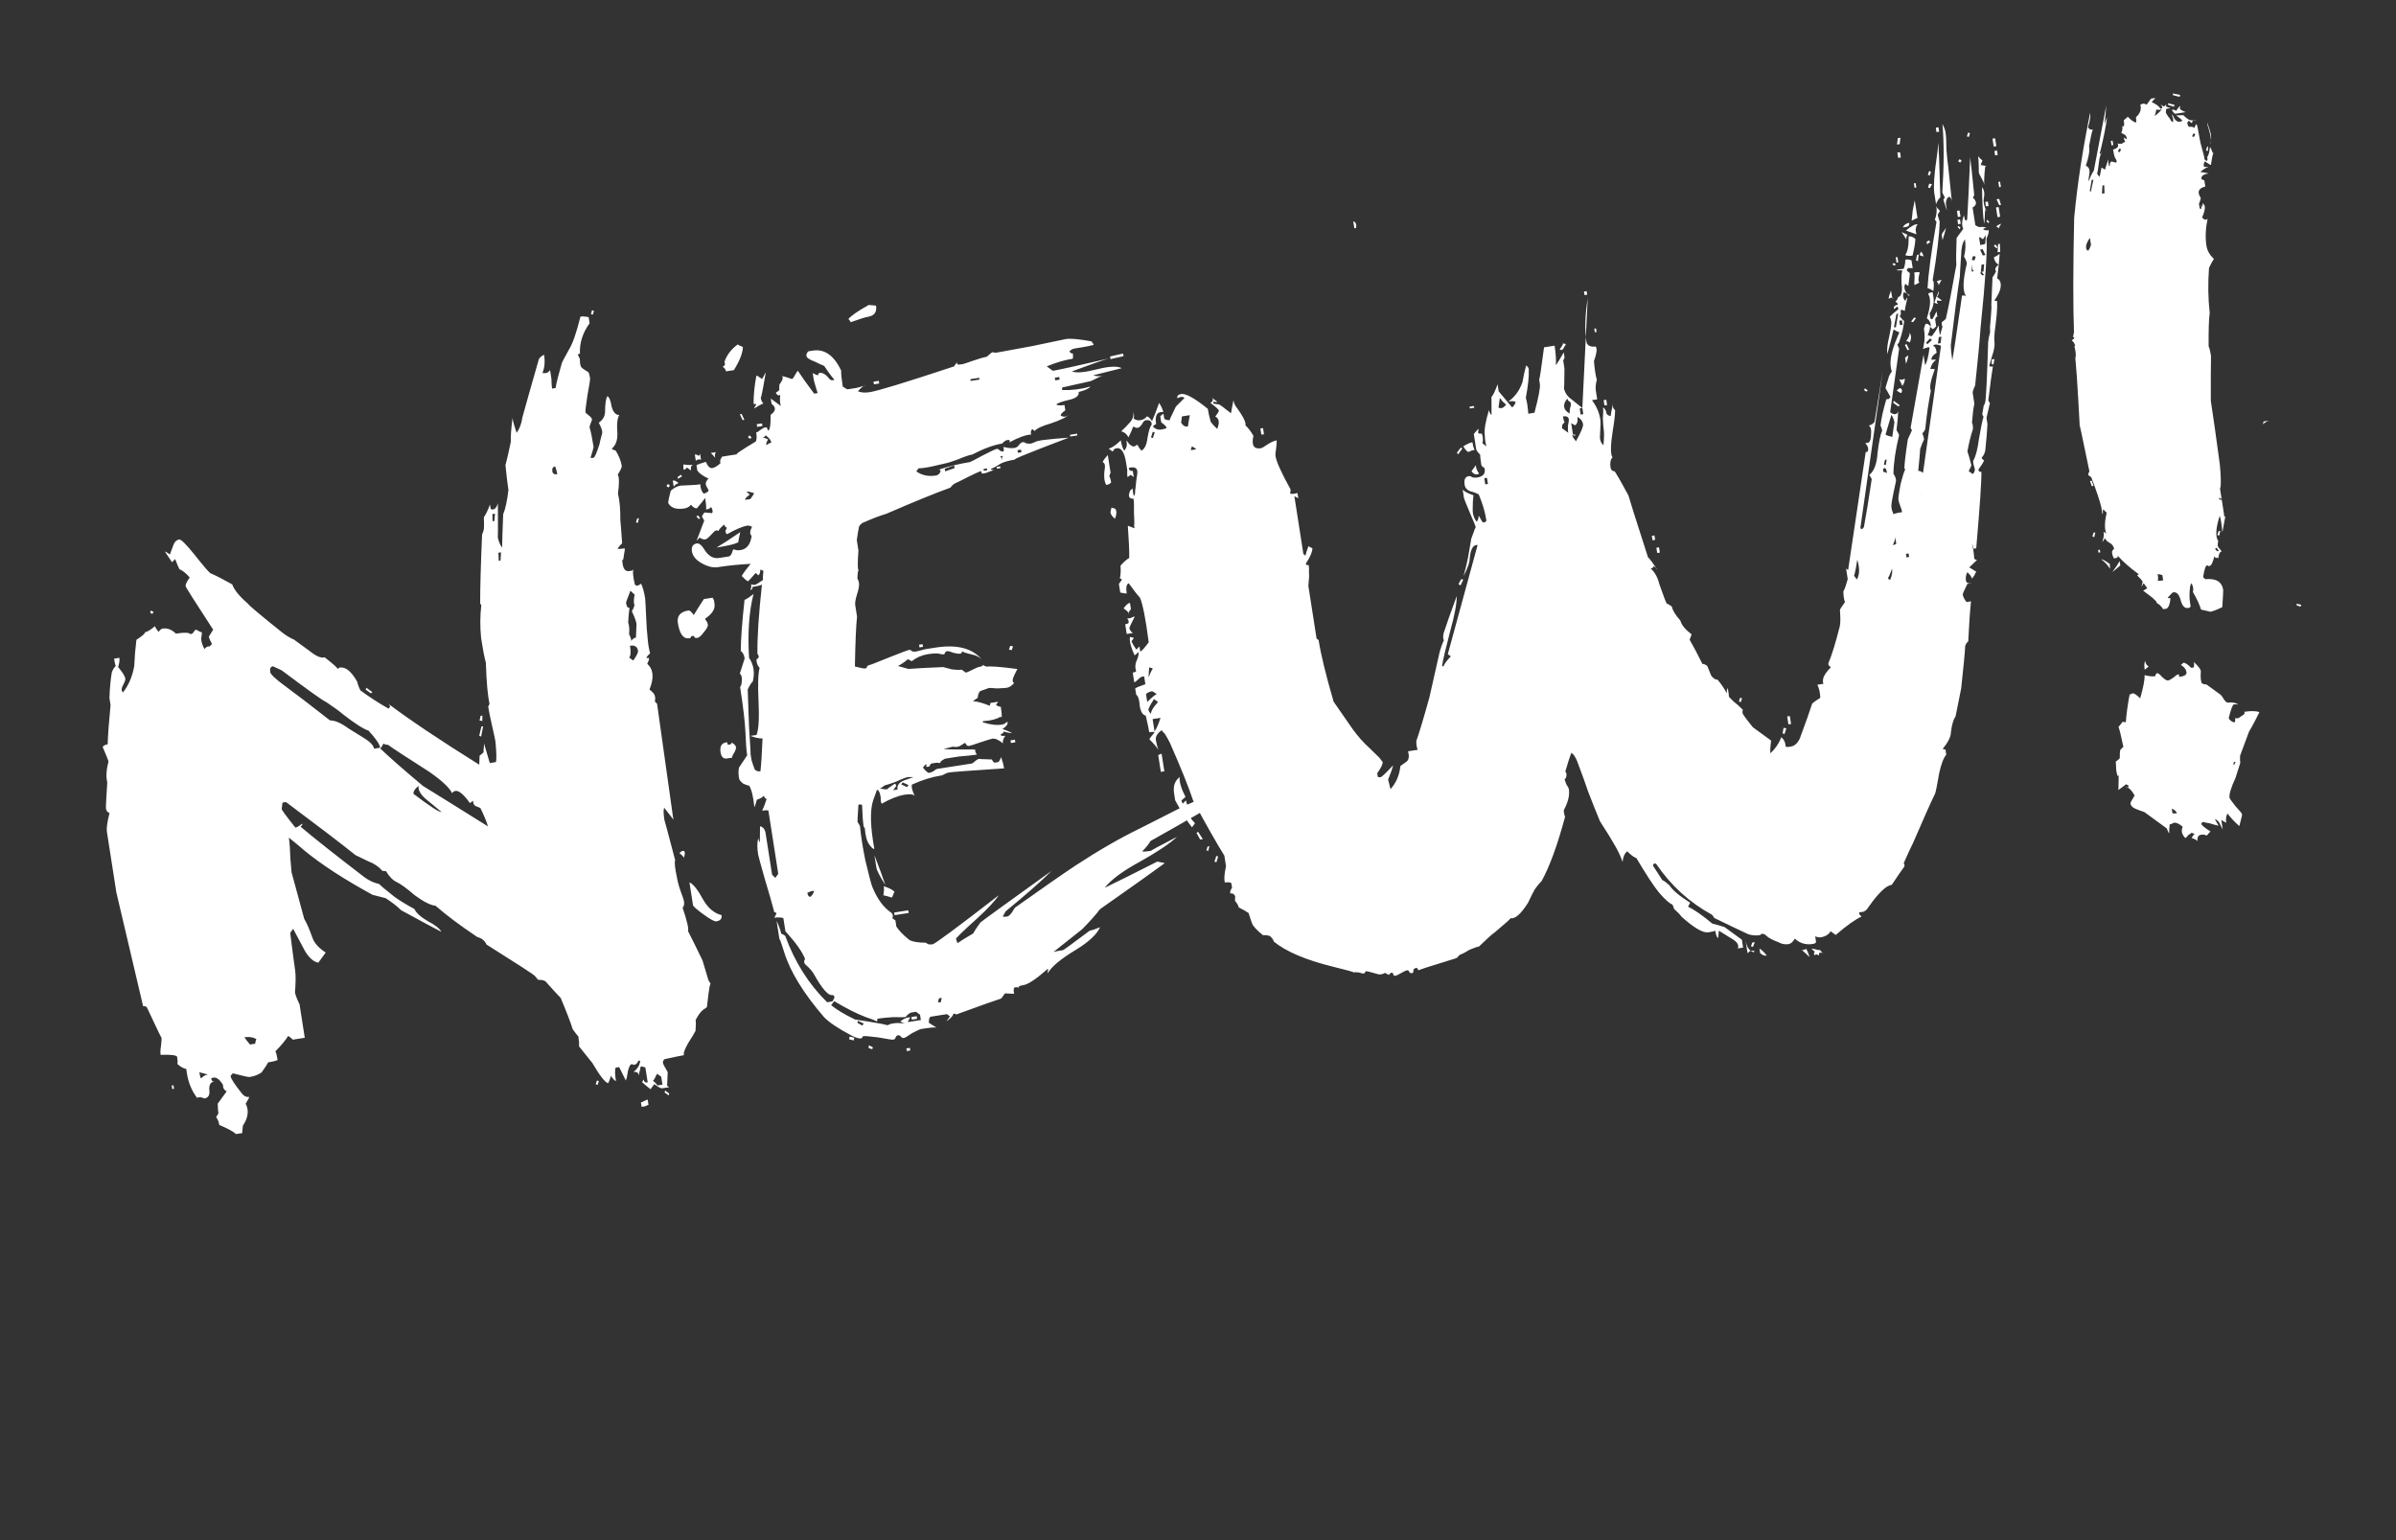 <svg width="126" height="81" viewBox="0 0 126 81" fill="none" xmlns="http://www.w3.org/2000/svg">
<rect x="0" y="0" width="126" height="81" fill="#333333" stroke="none"/>
<path d="M31.236 16.351L31.172 16.55L31.073 16.518L31.136 16.319L31.236 16.351ZM33.6 27.255L33.544 27.501L33.444 27.469L33.508 27.27L33.6 27.255ZM35.904 44.753C36.027 44.734 36.046 44.857 35.961 45.123C35.952 45.061 35.876 44.978 35.733 44.874C35.785 44.803 35.842 44.763 35.904 44.753ZM25.367 37.634L25.364 37.919L25.218 37.894L25.275 37.648L25.367 37.634ZM25.407 38.196L25.302 38.733L25.202 38.702L25.315 38.21L25.407 38.196ZM37.946 48.129C37.975 48.314 37.881 48.423 37.666 48.457C37.573 48.471 37.349 48.348 36.992 48.088C36.636 47.828 36.453 47.667 36.443 47.605L36.256 46.403C36.46 46.498 36.695 46.792 36.962 47.288C37.224 47.752 37.552 48.032 37.946 48.129ZM19.586 36.404L19.501 36.465L19.233 36.27L19.265 36.17L19.586 36.404ZM37.384 51.816C37.351 51.6 37.283 51.974 37.18 52.937C37.185 52.968 37.115 53.026 36.971 53.112C36.857 53.193 36.727 53.371 36.581 53.647C36.6 53.77 36.598 53.96 36.575 54.216C36.527 54.318 36.402 54.527 36.199 54.843C36 55.19 35.924 55.407 35.969 55.495C35.846 55.514 35.509 55.582 34.959 55.7C34.845 55.781 34.831 55.893 34.917 56.038C35.048 56.27 35.113 56.386 35.113 56.386C35.106 56.545 35.096 56.783 35.083 57.101L35.19 57.179L34.82 57.237C34.758 57.247 34.62 57.173 34.407 57.017L34.211 57.285C34.104 57.207 33.959 57.087 33.776 56.926C33.772 56.895 33.795 56.844 33.847 56.773C33.867 56.896 33.938 56.948 34.061 56.929C34.066 56.96 34.025 56.698 33.938 56.143C33.938 56.143 33.905 56.132 33.839 56.111C33.772 56.09 33.724 56.082 33.693 56.087C33.676 56.184 33.639 56.348 33.58 56.578C33.587 56.419 33.498 56.354 33.313 56.383C33.509 56.226 33.624 56.05 33.657 55.855C33.683 55.82 33.663 55.791 33.596 55.77C33.596 55.77 33.57 55.806 33.518 55.877C33.497 55.944 33.44 55.984 33.348 55.998C33.286 56.008 33.27 56.01 33.301 56.006C33.297 55.975 33.263 55.964 33.202 55.974C33.14 55.983 33.08 56.103 33.021 56.334C32.993 56.559 32.955 56.723 32.908 56.825C32.818 56.65 32.702 56.415 32.562 56.121L32.377 56.15C32.329 56.252 32.334 56.488 32.392 56.858C32.326 56.837 32.232 56.741 32.111 56.57C32.12 56.632 32.078 56.765 31.983 56.969C31.82 56.931 31.544 56.58 31.156 55.914C30.999 55.718 30.763 55.423 30.449 55.03C30.461 54.901 30.45 54.73 30.416 54.514C30.34 54.431 30.241 54.304 30.12 54.134C29.996 53.742 29.784 53.191 29.483 52.48C29.295 52.289 29.029 51.999 28.684 51.61C28.613 51.558 28.482 51.531 28.293 51.529C28.252 51.472 28.194 51.403 28.118 51.32C28.042 51.237 27.199 50.69 25.588 49.678C25.493 49.472 25.33 49.339 25.1 49.28C24.218 48.691 23.486 48.143 22.901 47.634C22.645 47.611 22.285 47.43 21.822 47.092C21.384 46.718 21.064 46.484 20.86 46.389C20.655 46.295 20.468 46.103 20.296 45.814C20.265 45.819 20.201 45.813 20.104 45.797C19.911 45.574 19.664 45.407 19.363 45.297C18.919 45.082 18.697 44.974 18.697 44.974C17.903 44.34 16.684 43.409 15.04 42.182L14.855 42.211C14.827 42.436 14.813 42.549 14.813 42.549C14.823 42.61 15.063 42.936 15.534 43.526C15.565 43.521 15.624 43.496 15.712 43.45C15.795 43.374 15.867 43.331 15.929 43.322L15.812 43.482C16.539 44.095 17.655 44.979 19.162 46.133C19.411 46.315 19.666 46.433 19.927 46.487C20.039 46.596 20.311 46.822 20.744 47.165C20.993 47.347 21.342 47.561 21.791 47.807C21.887 48.013 22.125 48.229 22.508 48.453C22.885 48.647 23.119 48.831 23.21 49.007C22.832 48.813 22.126 48.434 21.09 47.869C20.903 47.677 20.633 47.467 20.281 47.237C20.118 47.2 19.887 47.141 19.591 47.061C18.106 46.25 16.912 45.474 16.006 44.731C15.859 44.596 15.587 44.37 15.19 44.053C15.229 44.3 15.255 44.674 15.271 45.177C15.312 45.644 15.333 45.878 15.333 45.878C15.333 45.878 15.555 46.696 16 48.332C16.126 48.533 16.274 48.873 16.443 49.352C16.548 49.62 16.776 49.868 17.128 50.098C17.128 50.098 16.998 50.276 16.738 50.632C16.476 50.578 16.238 50.363 16.021 49.986C15.8 49.579 15.598 49.2 15.417 48.849C15.391 48.884 15.339 48.956 15.261 49.063C15.394 50.115 15.479 50.765 15.518 51.012C15.556 51.258 15.555 51.654 15.513 52.197C15.533 52.32 15.612 52.529 15.753 52.822L16.027 54.58C15.904 54.599 15.765 54.62 15.611 54.645C15.488 54.664 15.411 54.676 15.38 54.681C15.411 54.676 15.337 54.608 15.159 54.478C15.033 54.687 14.807 54.959 14.481 55.295C14.521 55.351 14.561 55.503 14.599 55.75C14.481 55.8 14.313 55.842 14.098 55.875C14.05 55.977 13.936 56.153 13.754 56.403C13.583 56.524 13.375 56.604 13.128 56.642C13.066 56.652 12.772 56.587 12.245 56.449C12.162 56.525 12.123 56.578 12.128 56.609C12.147 56.732 12.334 57.019 12.688 57.469C12.81 57.639 12.948 57.713 13.102 57.688C13.107 57.719 13.046 57.839 12.921 58.048C13.102 58.399 13.052 58.786 12.77 59.209C12.77 59.209 12.759 59.337 12.736 59.593L12.412 59.643C12.265 59.508 11.971 59.349 11.532 59.165C11.508 59.011 11.456 58.877 11.375 58.763L11.367 58.717C11.372 58.748 11.411 58.694 11.485 58.557C11.465 58.433 11.454 58.261 11.451 58.041C11.451 58.041 11.608 57.827 11.92 57.399C11.782 57.326 11.717 57.21 11.723 57.051C11.511 56.705 11.305 56.595 11.104 56.721C11.123 56.845 11.194 56.897 11.317 56.877C11.097 56.88 10.993 57.023 11.005 57.305C11.048 57.583 10.962 57.738 10.746 57.772C10.609 57.699 10.48 57.687 10.362 57.737C10.084 57.37 9.906 56.94 9.829 56.447L9.793 56.215C9.665 56.204 9.509 56.117 9.326 55.957C9.348 55.89 9.344 55.764 9.315 55.579C9.27 55.492 8.98 55.458 8.447 55.478C8.427 55.355 8.434 55.196 8.467 55.001C8.495 54.776 8.504 54.632 8.494 54.571C8.504 54.632 8.248 54.104 7.726 52.985C7.686 52.928 7.619 52.907 7.527 52.922L6.119 46.936L5.622 43.746C5.593 43.561 5.637 43.238 5.755 42.778C5.75 42.747 5.714 42.721 5.648 42.7C5.607 42.643 5.582 42.584 5.573 42.522C5.563 42.46 5.586 41.999 5.641 41.138C5.567 40.865 5.589 40.498 5.706 40.038C5.701 40.007 5.599 39.755 5.399 39.281C5.451 39.209 5.538 39.164 5.662 39.145C5.677 38.637 5.728 37.95 5.814 37.084C5.799 36.992 5.78 36.869 5.756 36.715C5.772 36.207 5.812 35.758 5.878 35.369C5.92 35.236 5.996 35.114 6.105 35.002C6.084 35.069 6.049 34.948 6.001 34.64L6.278 34.596C6.298 34.72 6.275 34.881 6.212 35.08C6.445 35.36 6.571 35.561 6.59 35.684C6.6 35.746 6.568 35.846 6.495 35.984C6.421 36.121 6.39 36.221 6.399 36.283C6.409 36.344 6.432 36.388 6.467 36.414C6.758 36.053 6.955 35.596 7.058 35.043C7.079 34.566 7.117 34.102 7.173 33.651C7.488 33.444 7.641 33.31 7.631 33.248C7.754 33.229 7.927 33.123 8.15 32.931C8.16 32.992 8.223 33.093 8.339 33.233C8.417 33.126 8.487 33.068 8.549 33.058C8.795 33.02 9.03 33.109 9.254 33.327C9.285 33.322 9.315 33.317 9.346 33.312C9.716 33.255 9.939 33.267 10.015 33.35C10.108 33.336 10.165 33.295 10.186 33.229C10.238 33.158 10.279 33.12 10.31 33.115C10.483 33.214 10.586 33.261 10.616 33.256C10.621 33.287 10.615 33.351 10.599 33.449C10.578 33.515 10.574 33.594 10.589 33.687C10.613 33.841 10.668 33.99 10.754 34.135C10.832 34.028 10.919 33.983 11.017 33.999L11.141 33.885C11.131 33.824 11.106 33.764 11.066 33.707C11.02 33.62 10.993 33.545 10.983 33.483C10.983 33.483 11.059 33.361 11.21 33.116C10.256 31.655 9.774 30.893 9.764 30.832C9.75 30.739 9.821 30.586 9.977 30.372C9.784 30.15 9.604 30.004 9.435 29.936C9.39 29.848 9.315 29.67 9.21 29.402L9.047 29.57C8.966 29.456 8.842 29.27 8.675 29.012C8.706 29.007 8.793 29.057 8.935 29.161C8.935 29.161 8.991 29.01 9.102 28.709C9.165 28.509 9.274 28.398 9.428 28.374C9.521 28.359 9.782 28.618 10.213 29.151C10.724 29.798 11.013 30.131 11.079 30.153C11.35 30.268 11.728 30.462 12.212 30.734C12.322 31.033 12.595 31.369 13.033 31.743C13.078 31.83 13.696 32.35 14.886 33.301C15.1 33.457 15.291 33.569 15.46 33.638C15.495 33.664 15.763 33.859 16.262 34.223C16.623 34.514 16.893 34.63 17.074 34.57C17.577 34.965 17.798 35.167 17.737 35.177C17.798 35.167 17.827 35.147 17.822 35.116C17.791 35.121 17.807 35.119 17.868 35.109C18.177 35.061 18.484 35.313 18.791 35.865C18.811 35.988 18.866 36.138 18.956 36.313C19.455 36.677 19.947 36.995 20.431 37.267C20.545 37.186 20.53 37.094 20.388 36.99C21.533 37.853 23.138 38.929 25.202 40.217C25.202 40.217 25.209 40.059 25.222 39.741C25.279 39.7 25.349 39.642 25.432 39.566C25.422 39.504 25.425 39.425 25.442 39.327C25.453 39.199 25.457 39.12 25.452 39.089C25.516 39.3 25.618 39.647 25.757 40.131L26.08 40.08C26.118 39.917 26.109 39.555 26.053 38.995C26.034 38.872 25.975 38.597 25.877 38.17C25.779 37.743 25.71 37.407 25.672 37.16C25.698 37.124 25.722 37.073 25.743 37.007C25.649 36.611 25.585 35.895 25.55 34.858C25.476 34.586 25.393 34.156 25.302 33.571C25.241 32.98 25.244 32.395 25.312 31.816C25.276 31.79 25.256 31.762 25.251 31.731C25.25 30.91 25.283 29.705 25.351 28.116C25.398 28.014 25.43 27.914 25.446 27.817C25.457 27.689 25.457 27.483 25.445 27.201C25.549 27.059 25.656 26.837 25.767 26.535L25.803 26.766C25.839 26.792 25.887 26.801 25.949 26.791C26.041 26.776 26.12 26.67 26.183 26.47C26.191 27.732 26.187 28.317 26.173 28.224C26.206 28.44 26.284 28.633 26.405 28.804C26.409 28.424 26.428 27.837 26.462 27.043C26.578 26.772 26.669 26.347 26.737 25.768C26.689 25.46 26.637 25.026 26.581 24.466C26.661 24.169 26.755 23.76 26.863 23.238C26.851 22.956 26.881 22.541 26.953 21.992C26.982 22.177 27.054 22.435 27.168 22.764C27.324 22.55 27.424 22.282 27.469 21.959C27.65 21.299 27.935 20.292 28.324 18.937C28.34 18.839 28.436 18.745 28.611 18.655C28.669 19.025 28.64 19.345 28.524 19.616C28.719 19.649 28.853 19.596 28.926 19.459C28.94 19.551 28.965 19.705 28.998 19.921C29.001 20.142 29.012 20.313 29.031 20.437L29.216 20.408C29.265 20.116 29.372 19.689 29.537 19.126C29.532 19.095 29.666 18.838 29.938 18.353C30.115 18.073 30.311 17.506 30.525 16.651C30.617 16.637 30.712 16.638 30.809 16.654C30.907 16.671 30.955 16.679 30.955 16.679L31.006 17.003C30.642 17.501 30.472 18.033 30.497 18.598C30.404 18.612 30.365 18.666 30.38 18.758C30.356 18.604 30.394 18.645 30.494 18.882C30.492 19.072 30.514 19.211 30.559 19.299C30.599 19.355 30.724 19.446 30.933 19.572C30.969 19.598 31.001 19.703 31.03 19.888C31.039 19.95 30.993 20.257 30.889 20.81C30.812 21.327 30.778 21.617 30.788 21.678C30.793 21.709 30.849 21.764 30.956 21.842C31.062 21.92 31.121 21.99 31.13 22.051C31.135 22.082 31.114 22.149 31.067 22.251C31.02 22.353 31.001 22.435 31.01 22.496C31.075 22.707 31.143 23.044 31.215 23.506C31.199 23.604 31.148 23.785 31.063 24.051C31.037 24.087 31.086 24.095 31.209 24.076C31.271 24.066 31.376 23.829 31.525 23.363C31.541 23.266 31.589 23.069 31.669 22.772C31.686 22.675 31.626 22.495 31.49 22.232C31.718 22.07 31.827 21.864 31.82 21.612C31.824 21.233 31.862 20.974 31.936 20.836C32.038 20.884 32.113 21.061 32.161 21.369C32.24 21.673 32.374 21.826 32.564 21.828C32.465 22.001 32.431 22.291 32.462 22.696C32.494 23.102 32.399 23.401 32.176 23.593C32.181 23.624 32.25 23.661 32.383 23.703C32.554 23.992 32.659 24.26 32.698 24.507C32.707 24.568 32.636 24.721 32.485 24.966C32.566 25.08 32.57 25.411 32.498 25.959C32.586 26.324 32.628 26.791 32.622 27.36C32.636 27.453 32.668 27.858 32.717 28.577C32.66 28.618 32.58 28.709 32.475 28.852C32.511 28.878 32.637 28.874 32.853 28.84C32.862 28.902 32.848 29.015 32.811 29.178C32.799 29.306 32.783 29.404 32.761 29.47C32.716 29.382 32.71 29.447 32.744 29.662C32.787 29.94 32.901 30.064 33.086 30.035C33.148 30.026 33.194 30.018 33.225 30.014C33.282 29.973 33.31 29.953 33.31 29.953C33.263 30.055 33.289 30.319 33.387 30.746C33.463 30.829 33.571 30.812 33.711 30.696C33.801 30.871 33.873 31.128 33.926 31.467C33.935 31.529 33.953 31.842 33.977 32.407C34.002 32.971 34.027 33.33 34.051 33.484C34.073 33.828 34.119 34.121 34.188 34.363C34.131 34.404 34.064 34.477 33.986 34.584C34.021 34.61 34.07 34.618 34.132 34.609C34.141 34.67 34.109 34.77 34.036 34.908C34.366 35.204 34.405 35.655 34.153 36.263C34.224 36.315 34.298 36.383 34.374 36.466C34.455 36.579 34.476 36.718 34.439 36.882C34.444 36.913 34.482 36.954 34.553 37.006L35.413 43.124C35.408 43.093 35.248 42.882 34.934 42.488C34.882 42.56 34.885 42.78 34.943 43.15C34.928 43.058 35.116 43.755 35.506 45.241C35.459 45.343 35.492 45.654 35.604 46.173C35.642 46.42 35.742 46.752 35.901 47.169C36.006 47.437 36.004 47.626 35.896 47.738C36.13 48.428 36.225 48.839 36.183 48.972C36.364 49.323 36.617 49.836 36.944 50.511C37.013 50.753 37.112 51.085 37.241 51.507C37.246 51.538 37.269 51.582 37.309 51.638C37.35 51.695 37.375 51.755 37.384 51.816ZM8.081 32.184L8.003 32.291L7.896 32.212L7.928 32.113L8.081 32.184ZM35.194 57.51L35.162 57.61L34.948 57.454L34.98 57.354L35.194 57.51ZM34.103 58.107C34.072 58.112 34.013 58.137 33.925 58.182C33.833 58.196 33.771 58.206 33.74 58.211L33.704 57.98C33.735 57.975 33.794 57.95 33.882 57.904C33.969 57.859 34.029 57.834 34.059 57.829L34.103 58.107ZM31.492 56.856L31.428 57.056L31.329 57.024L31.392 56.825L31.492 56.856ZM9.151 57.263L9.059 57.277L9.03 57.092L9.122 57.078L9.151 57.263ZM29.308 24.941C29.288 24.817 29.251 24.681 29.196 24.532C29.073 24.551 29.023 24.638 29.047 24.792C29.067 24.915 29.154 24.965 29.308 24.941ZM33.374 31.269C33.338 31.243 33.264 31.176 33.153 31.067C33.131 31.133 33.087 31.251 33.018 31.419C32.95 31.588 32.918 31.688 32.923 31.718C32.937 31.811 32.965 31.886 33.005 31.942C33.072 31.964 33.105 31.974 33.105 31.974C33.072 32.169 33.049 32.425 33.035 32.743C33.09 32.892 33.106 33.095 33.083 33.351C33.178 33.557 33.213 33.678 33.187 33.714C33.265 33.607 33.35 33.547 33.443 33.532C33.443 33.532 33.453 33.294 33.473 32.817C33.449 32.663 33.367 32.439 33.226 32.145C33.278 32.074 33.325 31.971 33.368 31.839C33.318 31.72 33.32 31.53 33.374 31.269ZM26.031 27.015L25.893 27.037L25.904 27.414L25.997 27.399L26.031 27.015ZM33.551 34.226C33.517 34.01 33.377 33.921 33.13 33.96C33.183 34.299 33.168 34.506 33.085 34.583L33.299 34.739C33.481 34.489 33.565 34.318 33.551 34.226ZM26.349 29.049L26.21 29.071L26.229 29.495L26.321 29.48L26.349 29.049ZM25.66 43.462C25.591 43.22 25.464 42.908 25.278 42.526C25.273 42.496 25.204 42.459 25.071 42.417C24.938 42.374 24.875 42.273 24.882 42.115L24.711 42.236C24.388 41.781 24.134 41.568 23.949 41.597C23.887 41.607 23.843 41.629 23.817 41.665C23.791 41.701 23.778 41.718 23.778 41.718C23.637 41.425 23.231 41.046 22.559 40.582C21.366 39.821 20.645 39.349 20.396 39.167C20.334 39.177 20.253 39.158 20.15 39.111C20.155 39.142 20.105 39.228 20.002 39.371C20.484 39.832 21.234 40.489 22.251 41.341C22.704 41.617 23.841 42.324 25.66 43.462ZM19.994 39.325C19.965 39.14 19.761 38.84 19.38 38.426C19.114 38.341 18.676 38.062 18.066 37.589C17.847 37.402 17.544 37.181 17.157 36.925C16.988 36.857 16.207 36.3 14.812 35.254C14.71 35.207 14.557 35.136 14.353 35.042C14.229 35.061 14.182 35.163 14.211 35.348C14.23 35.471 14.507 35.728 15.042 36.118C15.576 36.509 16.347 37.099 17.355 37.889C17.606 37.882 17.928 38.021 18.32 38.307C18.564 38.458 18.809 38.61 19.054 38.761C19.436 38.985 19.642 39.19 19.671 39.375L19.994 39.325ZM23.221 42.705C22.932 42.466 22.642 42.227 22.352 41.988C22.093 41.745 21.98 41.525 22.012 41.331C21.816 41.488 21.727 41.628 21.746 41.751C22.607 42.406 23.098 42.724 23.221 42.705ZM34.837 57.045L34.772 56.629L34.558 56.473C34.532 56.508 34.496 56.577 34.449 56.679C34.401 56.781 34.362 56.835 34.331 56.84C34.474 56.944 34.55 57.027 34.56 57.088L34.837 57.045ZM13.48 54.645C13.306 54.546 13.096 54.516 12.85 54.554C12.931 54.668 13.029 54.795 13.146 54.934L13.423 54.891C13.418 54.86 13.427 54.812 13.448 54.745C13.469 54.679 13.48 54.645 13.48 54.645ZM10.929 56.512L10.484 56.392C10.517 56.608 10.55 56.713 10.581 56.708C10.689 56.596 10.805 56.531 10.929 56.512ZM47.871 55.248L47.686 55.277L47.664 55.139L47.849 55.11L47.871 55.248ZM45.903 55.082L45.871 55.181L45.672 55.118L45.696 54.972L45.903 55.082ZM59.084 18.732L58.397 18.887L58.376 18.748L59.062 18.594L59.084 18.732ZM56.655 22.901L56.285 22.958L56.271 22.866L56.641 22.808L56.655 22.901ZM46.069 16.073C46.122 16.413 45.979 16.609 45.64 16.662C45.517 16.681 45.216 16.775 44.737 16.945C44.732 16.914 44.692 16.857 44.616 16.774C44.777 16.591 45.133 16.346 45.685 16.039L46.069 16.073ZM52.613 24.621L52.428 24.649L52.414 24.557L52.599 24.528L52.613 24.621ZM46.235 20.169L45.957 20.212L45.936 20.073L46.213 20.03L46.235 20.169ZM39.068 18.255C39.055 18.573 38.897 18.977 38.594 19.466L38.178 19.531C38.163 19.438 38.103 19.353 37.996 19.275C38.119 19.256 38.153 19.172 38.098 19.022C38.23 18.654 38.467 18.349 38.808 18.106C38.813 18.137 38.849 18.163 38.915 18.184C38.981 18.206 39.032 18.229 39.068 18.255ZM40.27 19.583C40.106 20.556 40.017 20.997 40.002 20.904C40.026 21.058 40.074 21.161 40.145 21.213C40.027 21.263 39.867 21.351 39.666 21.478C39.661 21.447 39.697 21.378 39.776 21.271C39.74 21.245 39.691 21.237 39.63 21.246C39.624 20.805 39.673 20.308 39.776 19.755C39.807 19.75 39.911 19.813 40.089 19.943C40.084 19.912 40.108 19.861 40.16 19.79C40.207 19.688 40.244 19.619 40.27 19.583ZM40.094 22.405L39.817 22.449L39.795 22.31L40.073 22.267L40.094 22.405ZM39.144 22.08L39.051 22.094L38.908 21.785L39.001 21.771L39.144 22.08ZM39.526 23.015L39.441 23.076L39.334 22.998L39.412 22.891L39.526 23.015ZM53.27 33.991L53.206 34.191L53.06 34.166L53.124 33.967L53.27 33.991ZM37.657 23.78C37.6 23.821 37.583 23.918 37.607 24.072C37.567 24.015 37.491 23.933 37.379 23.824L37.657 23.78ZM36.867 24.188C36.796 24.136 36.704 24.15 36.59 24.231L36.539 23.907C36.601 23.898 36.668 23.919 36.739 23.971C36.77 23.966 36.796 23.93 36.817 23.864L36.867 24.188ZM36.48 24.438C36.357 24.457 36.31 24.559 36.339 24.744L36.125 24.588C36.073 24.659 36.016 24.7 35.954 24.709C35.925 24.524 35.926 24.429 35.957 24.424C36.121 24.462 36.295 24.466 36.48 24.438ZM48.538 34.019L48.353 34.048L48.331 33.909L48.516 33.88L48.538 34.019ZM35.866 25.054L35.649 25.183L35.635 25.09L35.805 24.969L35.866 25.054ZM64.544 41.895C63.796 42.359 62.449 43.138 60.504 44.231C60.405 44.404 60.259 44.585 60.067 44.772C60.103 44.798 60.26 44.79 60.537 44.746C60.475 44.756 60.927 44.512 61.891 44.014C61.534 44.354 60.891 44.786 59.962 45.31C59.059 45.798 58.436 46.258 58.093 46.691C58.681 46.41 59.604 45.95 60.862 45.312L61.254 45.393C60.659 45.833 59.522 46.642 57.843 47.819C57.661 48.069 57.352 48.417 56.916 48.864C56.58 49.137 56.06 49.55 55.357 50.102C55.321 50.076 55.504 50.032 55.905 49.969C55.935 49.964 56.403 49.623 57.308 48.945C57.431 48.926 57.611 48.866 57.848 48.766C57.685 49.139 57.258 49.537 56.566 49.961C55.787 50.429 55.298 50.837 55.099 51.184C55.099 51.184 55.097 51.169 55.092 51.138C55.113 51.071 55.119 51.007 55.11 50.946C54.499 51.483 54.07 51.771 53.823 51.809C53.577 51.848 53.507 51.906 53.614 51.984C53.614 51.984 53.596 51.971 53.56 51.945C53.525 51.919 53.461 51.913 53.368 51.928C53.306 51.937 53.292 52.05 53.326 52.266L52.849 52.245L52.654 52.513C52.443 52.577 51.65 52.859 50.276 53.358C50.235 53.301 50.187 53.292 50.13 53.333C50.113 53.43 49.991 53.56 49.764 53.721L49.959 53.454L49.799 53.337C49.799 53.337 49.506 53.383 48.92 53.474C48.894 53.51 48.871 53.561 48.849 53.627C48.864 53.72 48.856 53.769 48.825 53.773C48.932 53.851 49.072 53.94 49.245 54.039C49.148 54.023 48.883 54.048 48.452 54.116C48.39 54.125 48.228 54.198 47.965 54.334C47.737 54.496 47.593 54.581 47.531 54.591C47.47 54.6 47.419 54.577 47.378 54.52C47.338 54.463 47.287 54.44 47.225 54.449C47.163 54.459 47.122 54.497 47.101 54.563C47.08 54.63 47.038 54.668 46.976 54.678C46.915 54.687 46.656 54.648 46.2 54.562C45.75 54.506 45.493 54.483 45.432 54.492C45.37 54.502 45.342 54.522 45.346 54.553C45.351 54.584 45.323 54.604 45.261 54.614C45.169 54.628 45.003 54.575 44.763 54.454C44.074 54.088 43.598 53.768 43.334 53.493C42.254 52.241 41.556 51.102 41.238 50.078C41.05 49.476 40.97 49.267 40.998 49.453L40.84 48.435C40.93 48.611 41.013 48.834 41.087 49.107C41.153 49.128 41.222 49.165 41.293 49.217C41.792 50.592 42.526 51.756 43.496 52.71L43.773 52.667C43.799 52.631 43.836 52.562 43.883 52.46C43.869 52.368 43.831 52.326 43.769 52.336C43.553 52.37 43.226 51.994 42.788 51.21C42.703 51.066 42.568 50.913 42.385 50.752C42.278 50.674 42.261 50.566 42.335 50.428C42.18 50.042 41.836 49.559 41.303 48.979C41.279 48.825 41.243 48.593 41.195 48.285C41.062 48.243 40.903 48.236 40.718 48.265L40.828 48.058C40.819 47.996 40.783 47.97 40.721 47.98C40.638 47.646 40.464 47.041 40.202 46.166C39.989 45.41 39.878 45.001 39.868 44.94C39.81 44.57 39.813 44.285 39.877 44.086C39.891 44.178 39.919 44.253 39.959 44.31C39.961 44.12 39.964 43.835 39.968 43.456C40.132 43.493 40.231 43.62 40.264 43.836C40.495 45.315 40.608 46.04 40.603 46.009C40.639 46.035 40.695 46.09 40.771 46.172C40.797 46.137 40.849 46.065 40.927 45.959L40.408 42.629C40.341 42.608 40.231 42.609 40.077 42.633C40.15 42.496 40.229 42.294 40.314 42.028C40.278 42.002 40.242 41.976 40.207 41.95C40.197 41.888 40.177 41.86 40.146 41.865C40.094 41.936 39.978 42.002 39.798 42.061C39.782 42.158 39.739 42.291 39.671 42.46C39.615 41.9 39.524 41.52 39.398 41.318C39.367 41.323 39.267 41.291 39.099 41.223C38.956 41.119 38.878 41.021 38.863 40.928C38.825 40.681 38.827 40.492 38.869 40.359C38.869 40.359 39.01 40.147 39.291 39.724C39.253 39.478 39.224 39.088 39.203 38.554C39.179 37.99 39.084 37.183 38.921 36.135C38.947 36.099 38.971 36.048 38.992 35.982C39.041 35.69 39.012 35.505 38.905 35.427C38.947 35.294 39.032 35.028 39.16 34.63C39.131 34.445 39.063 34.313 38.956 34.235C38.957 33.635 39.023 32.74 39.153 31.552C39.272 31.502 39.429 31.398 39.626 31.241C39.39 32.162 39.312 33.279 39.391 34.593C39.638 34.965 39.703 35.382 39.586 35.842C39.503 35.918 39.414 36.058 39.32 36.262C39.324 36.293 39.348 36.953 39.391 38.241C39.462 39.303 39.486 39.757 39.462 39.603C39.471 39.665 39.491 39.788 39.52 39.973C39.584 40.184 39.641 40.349 39.691 40.467C39.767 40.55 39.867 40.582 39.99 40.563C40.03 40.209 40.067 39.635 40.101 38.84C39.911 38.838 39.699 38.793 39.464 38.703L39.787 38.653C39.898 38.351 39.932 37.761 39.89 36.884C39.848 36.006 39.867 35.419 39.947 35.123C39.835 35.014 39.78 34.864 39.782 34.675C39.87 34.629 39.909 34.576 39.9 34.514C39.895 34.483 39.872 34.44 39.832 34.383C39.82 33.5 39.9 32.288 40.069 30.746C39.982 30.791 39.815 30.833 39.568 30.871C39.582 30.964 39.543 31.017 39.451 31.032C39.503 30.96 39.519 30.863 39.5 30.74C39.5 30.74 39.516 30.737 39.546 30.733C39.582 30.759 39.631 30.767 39.692 30.757C39.754 30.747 39.898 30.662 40.126 30.5C40.111 30.408 40.118 30.249 40.146 30.023L39.993 29.952C39.993 29.952 39.985 30.001 39.968 30.098C39.952 30.196 39.913 30.249 39.851 30.259C39.882 30.254 39.844 30.212 39.737 30.134C39.55 30.353 39.415 30.5 39.333 30.576C39.297 30.55 39.243 30.511 39.172 30.459C39.096 30.377 39.04 30.322 39.005 30.296C39.078 30.158 39.234 29.945 39.473 29.655C38.878 29.684 38.303 29.742 37.748 29.829C37.501 29.867 37.222 29.8 36.911 29.628C36.6 29.456 36.425 29.246 36.387 28.999C36.348 28.753 36.437 28.613 36.653 28.579C36.776 28.56 36.923 28.695 37.095 28.984C37.297 29.268 37.537 29.388 37.814 29.345L38.323 29.266C38.415 29.251 38.491 29.129 38.55 28.899C38.581 28.894 38.629 28.902 38.696 28.923C38.762 28.945 38.842 28.948 38.934 28.933C39.273 28.881 39.471 28.629 39.527 28.178C39.42 28.1 39.427 27.941 39.547 27.701C39.445 27.654 39.363 27.635 39.301 27.645C39.055 27.683 38.699 27.833 38.235 28.095C38.128 28.017 38.127 27.907 38.231 27.764C38.195 27.738 38.159 27.712 38.124 27.686C38.114 27.625 38.094 27.596 38.063 27.601C37.815 27.829 37.736 27.936 37.829 27.922C37.767 27.931 37.734 27.921 37.729 27.89C37.76 27.885 37.729 27.89 37.637 27.904C37.606 27.909 37.523 27.985 37.388 28.133C37.253 28.28 37.155 28.358 37.093 28.368C37.001 28.382 36.901 28.351 36.794 28.273L36.631 28.44C36.721 28.205 36.855 27.853 37.034 27.383C36.944 27.207 36.901 27.135 36.906 27.166C36.979 27.028 37.031 26.957 37.062 26.952L37.446 26.987C37.498 26.915 37.481 26.808 37.396 26.663C37.344 26.734 37.256 26.78 37.133 26.799C37.144 26.671 37.129 26.468 37.085 26.19C37.007 26.297 36.862 26.478 36.649 26.732C36.556 26.747 36.452 26.684 36.335 26.544C36.257 26.651 36.141 26.717 35.987 26.741C35.555 26.808 35.272 26.71 35.136 26.447C35.148 26.319 35.193 26.107 35.273 25.81C35.439 25.658 35.614 25.567 35.799 25.538C35.83 25.534 35.971 25.527 36.223 25.52C36.505 25.507 36.708 25.491 36.831 25.472C36.829 25.662 36.886 25.827 37.003 25.966C37.183 25.907 37.268 25.846 37.259 25.785C37.254 25.754 37.231 25.71 37.191 25.653C37.146 25.565 37.12 25.506 37.116 25.475C37.101 25.383 37.148 25.281 37.257 25.169C36.951 25.027 36.755 24.884 36.669 24.74L36.626 24.462C36.714 24.417 36.879 24.36 37.12 24.29C37.221 24.527 37.332 24.636 37.456 24.617C37.579 24.598 37.723 24.512 37.889 24.36C37.844 24.272 37.873 24.157 37.977 24.015C38.039 24.005 38.162 23.986 38.347 23.957C38.563 23.923 38.702 23.901 38.763 23.892C38.64 23.911 38.968 23.686 39.748 23.217C39.795 23.115 39.801 22.956 39.768 22.741C39.83 22.731 39.902 22.688 39.985 22.612C40.098 22.531 40.186 22.486 40.248 22.476C40.309 22.467 40.345 22.493 40.355 22.554C40.364 22.616 40.384 22.644 40.415 22.64C40.498 22.563 40.534 22.289 40.524 21.817C40.808 21.615 40.825 21.423 40.576 21.241L40.533 20.963C40.64 21.041 40.818 21.172 41.067 21.354C41.017 21.235 41.004 21.048 41.027 20.791C40.991 20.765 40.96 20.77 40.934 20.806C40.828 20.728 40.787 20.671 40.813 20.635C40.844 20.631 40.901 20.59 40.984 20.514C40.974 20.452 40.975 20.358 40.987 20.229C41.169 19.98 41.209 19.832 41.107 19.784C41.235 19.796 41.416 19.847 41.651 19.936C41.708 19.896 41.76 19.825 41.807 19.723C41.881 19.585 41.933 19.513 41.964 19.509C42.13 19.767 42.413 20.165 42.813 20.702L42.998 20.674C42.938 20.493 42.871 20.267 42.797 19.994L42.739 19.624C42.877 19.698 42.962 19.732 42.992 19.727C43.054 19.717 43.067 19.7 43.031 19.674C43.026 19.643 43.055 19.623 43.117 19.613C43.271 19.589 43.447 19.704 43.644 19.957C43.715 20.009 43.795 20.012 43.882 19.967C43.771 19.858 43.591 19.618 43.344 19.246C43.175 19.177 43.022 19.107 42.884 19.034C42.583 18.923 42.425 18.821 42.41 18.729C42.396 18.636 42.43 18.552 42.513 18.476L42.744 18.439C43.361 18.343 43.857 18.692 44.234 19.486C44.227 19.645 44.255 19.925 44.317 20.326C44.46 20.43 44.546 20.479 44.577 20.474C44.639 20.465 44.793 20.441 45.04 20.402C45.282 20.333 45.449 20.291 45.541 20.277C45.444 20.26 45.302 20.361 45.115 20.58C45.283 20.648 45.491 20.663 45.737 20.625C46.169 20.558 47.646 20.106 50.168 19.271C50.194 19.235 50.246 19.164 50.324 19.057L50.339 19.149C50.343 19.18 50.438 19.181 50.623 19.152C50.654 19.148 50.834 19.088 51.164 18.973C51.493 18.859 51.735 18.789 51.889 18.765C52.055 18.613 52.153 18.535 52.184 18.53C52.246 18.52 52.294 18.529 52.33 18.555C52.392 18.545 52.453 18.535 52.515 18.526C52.577 18.516 53.16 18.409 54.265 18.205C55.396 17.966 55.992 17.841 56.054 17.831C56.3 17.793 56.749 17.834 57.399 17.953L57.52 18.124C57.494 18.159 57.158 18.228 56.51 18.329C56.418 18.343 56.33 18.388 56.247 18.464C56.257 18.526 56.295 18.567 56.361 18.589C56.423 18.579 56.443 18.608 56.422 18.674C56.437 18.767 56.431 18.831 56.405 18.866C56.004 18.929 55.551 19.062 55.046 19.267C55.26 19.424 55.367 19.502 55.367 19.502C55.645 19.458 56.621 19.243 58.298 18.855C57.876 18.984 57.232 19.211 56.367 19.535C56.602 19.625 57.038 19.588 57.676 19.426C58.314 19.263 58.753 19.242 58.992 19.362C58.658 19.446 58.157 19.572 57.488 19.739C57.688 19.803 57.893 19.802 58.104 19.738C57.98 19.757 57.831 19.812 57.656 19.902C57.48 19.993 57.377 20.041 57.347 20.046C57.316 20.05 56.858 20.153 55.974 20.354C55.877 20.338 55.837 20.391 55.857 20.515C56.364 20.53 56.86 20.469 57.344 20.33C57.266 20.437 57.059 20.532 56.725 20.616C56.754 20.801 56.601 20.935 56.267 21.019C55.84 21.117 55.601 21.202 55.549 21.273C55.62 21.325 55.764 21.334 55.979 21.301L56.023 21.578C55.852 21.7 55.772 21.791 55.781 21.853C55.852 21.905 55.934 21.924 56.027 21.909C56.089 21.9 56.161 21.857 56.244 21.781C56.109 21.928 55.786 22.089 55.277 22.263C54.793 22.402 54.499 22.542 54.395 22.685C54.426 22.68 54.388 22.639 54.281 22.56C54.203 22.667 54.187 22.765 54.232 22.852C53.95 22.865 53.561 23.004 53.066 23.271C53.144 23.164 53.106 23.123 52.952 23.147C52.89 23.156 52.805 23.217 52.696 23.329C52.264 23.396 51.742 23.588 51.128 23.905C50.974 23.929 50.719 24.016 50.364 24.166C50.034 24.281 49.854 24.341 49.823 24.345C49.792 24.35 49.579 24.399 49.183 24.493C48.818 24.581 48.525 24.627 48.304 24.63C48.304 24.63 48.265 24.683 48.187 24.79C48.472 24.998 48.815 25.071 49.216 25.009C49.339 24.989 49.422 24.913 49.465 24.78C49.455 24.719 49.419 24.692 49.358 24.702C49.898 24.523 50.446 24.39 51.001 24.304C51.032 24.299 51.251 24.186 51.658 23.964C52.097 23.738 52.347 23.62 52.408 23.61C52.47 23.601 52.521 23.625 52.561 23.681C52.633 23.733 52.699 23.755 52.761 23.745C52.792 23.74 52.795 23.661 52.771 23.506C53.001 23.565 53.193 23.583 53.347 23.559C53.44 23.544 53.512 23.501 53.564 23.43C53.642 23.323 53.712 23.265 53.774 23.255C53.836 23.246 53.902 23.267 53.973 23.319C54.071 23.335 54.15 23.339 54.212 23.329C54.242 23.324 54.317 23.297 54.436 23.247C54.519 23.171 55.107 23.095 56.2 23.019C54.083 23.823 53.148 24.206 53.395 24.167C53.056 24.22 52.799 24.292 52.623 24.382C52.365 24.549 52.19 24.639 52.097 24.654C52.138 24.71 52.204 24.732 52.297 24.717C52.235 24.727 52.145 24.757 52.026 24.807C51.908 24.857 51.818 24.887 51.756 24.896C51.664 24.911 51.615 24.903 51.61 24.872C51.632 24.805 51.611 24.777 51.55 24.787C51.519 24.791 51.313 24.887 50.931 25.072C50.581 25.253 50.346 25.369 50.227 25.419C50.14 25.464 50.057 25.54 49.979 25.647C49.201 25.927 48.073 26.387 46.594 27.028C46.322 27.102 45.904 27.262 45.343 27.507C45.286 27.548 45.232 27.604 45.18 27.675C45.142 27.839 45.101 28.082 45.057 28.405C45.076 28.528 45.105 28.713 45.143 28.959C45.09 29.631 45.099 29.993 45.17 30.045C45.125 29.957 45.098 30.087 45.089 30.436C45.13 30.493 45.157 30.568 45.172 30.66C45.191 30.784 45.158 30.978 45.073 31.244C44.988 31.51 44.956 31.704 44.975 31.828C44.999 31.982 45.03 32.182 45.069 32.429C45.017 32.91 44.98 33.785 44.957 35.051C45.253 35.131 45.433 35.167 45.494 35.157C45.556 35.147 45.584 35.127 45.58 35.096C45.601 35.03 45.642 34.992 45.704 34.982C45.765 34.973 46.108 34.84 46.731 34.585C47.385 34.325 47.743 34.19 47.805 34.181C47.867 34.171 47.918 34.195 47.958 34.252C48.025 34.273 48.089 34.279 48.15 34.269C48.212 34.259 48.379 34.218 48.652 34.143C48.929 34.1 49.114 34.071 49.207 34.057C50.316 33.884 51.122 34.09 51.624 34.674C51.477 34.539 51.306 34.456 51.111 34.423C50.717 34.327 50.566 34.271 50.659 34.257C50.597 34.266 50.569 34.286 50.574 34.317C50.578 34.348 50.55 34.368 50.488 34.378C50.427 34.388 50.314 34.374 50.15 34.336C49.981 34.267 49.866 34.238 49.805 34.248C49.743 34.257 49.702 34.295 49.681 34.362C49.685 34.393 49.657 34.413 49.595 34.422C49.626 34.418 49.577 34.41 49.449 34.398C49.347 34.351 49.127 34.353 48.788 34.406C48.479 34.455 48.198 34.577 47.945 34.775L47.738 34.665C47.686 34.736 47.516 34.857 47.227 35.029C47.293 35.05 47.475 35.101 47.772 35.181C48.177 35.149 48.788 35.117 49.604 35.084C49.67 35.105 49.819 35.145 50.049 35.204C50.274 35.232 50.449 35.237 50.572 35.218L50.786 35.374C50.847 35.364 50.966 35.314 51.141 35.223C51.316 35.133 51.435 35.083 51.497 35.073C51.682 35.044 51.723 35.006 51.621 34.959C51.687 34.98 51.772 35.014 51.874 35.062C52.09 35.028 52.633 35.07 53.504 35.186C53.478 35.222 53.417 35.342 53.323 35.546C53.228 35.75 53.232 35.876 53.334 35.923C53.2 36.071 53.07 36.154 52.947 36.173C52.886 36.183 52.714 36.194 52.431 36.206C52.175 36.183 52.016 36.176 51.954 36.186C52.047 36.172 51.913 36.224 51.553 36.343C51.47 36.419 51.425 36.537 51.418 36.696C51.361 36.736 51.276 36.797 51.162 36.878C51.352 36.88 51.649 36.96 52.053 37.118C52.074 37.051 52.082 37.003 52.077 36.972L52.493 36.907C52.493 36.907 52.454 36.961 52.376 37.068C52.483 37.145 52.567 37.18 52.629 37.17C52.701 37.633 52.697 37.807 52.616 37.693C52.414 37.819 52.127 37.896 51.752 37.923C51.747 37.892 51.718 37.912 51.666 37.983C52.065 38.111 52.403 38.153 52.681 38.109C52.773 38.095 52.833 38.07 52.858 38.034C52.915 37.994 52.959 37.971 52.99 37.966C53.009 38.09 52.918 38.214 52.717 38.341C52.85 38.383 53.018 38.451 53.222 38.546C53.13 38.56 52.984 38.536 52.785 38.472C52.789 38.503 52.764 38.538 52.707 38.579C52.676 38.584 52.647 38.604 52.621 38.64C52.631 38.701 52.713 38.72 52.867 38.696C52.763 38.839 52.721 38.971 52.74 39.095C52.521 38.908 52.335 38.827 52.181 38.85C52.119 38.86 51.908 38.925 51.548 39.044C51.218 39.158 51.023 39.221 50.961 39.23C50.899 39.24 50.848 39.216 50.808 39.159C50.798 39.098 50.763 39.072 50.701 39.081C50.732 39.077 50.675 39.117 50.53 39.203C50.417 39.284 50.278 39.305 50.114 39.268L49.613 39.393C49.869 39.416 50.423 39.425 51.275 39.418C51.279 39.449 51.286 39.495 51.296 39.557C51.337 39.614 51.359 39.658 51.364 39.688C51.179 39.717 50.868 39.75 50.432 39.786C50 39.854 49.754 39.892 49.692 39.902C49.46 40.033 49.392 40.106 49.49 40.123C49.459 40.128 49.38 40.124 49.251 40.113C49.159 40.127 49.082 40.139 49.02 40.149C48.959 40.158 48.917 40.196 48.896 40.263C48.901 40.294 48.872 40.314 48.811 40.324C48.718 40.338 48.685 40.327 48.711 40.292C48.732 40.225 48.727 40.194 48.697 40.199C48.666 40.204 48.611 40.26 48.533 40.367C48.69 40.563 48.8 40.657 48.861 40.647C48.923 40.638 48.997 40.61 49.085 40.565C49.168 40.489 49.24 40.446 49.302 40.436L51.105 40.155C51.136 40.15 51.193 40.11 51.276 40.034C51.359 39.958 51.446 39.912 51.539 39.898C51.416 39.917 51.623 39.932 52.162 39.943C52.166 39.974 52.207 40.031 52.283 40.113L52.514 40.077C52.613 39.904 52.663 39.817 52.663 39.817C52.663 39.817 52.67 39.864 52.685 39.956C52.735 40.075 52.774 40.226 52.803 40.411C51.053 40.526 50.085 40.598 49.9 40.627C49.838 40.637 49.764 40.664 49.676 40.71C49.619 40.75 49.56 40.775 49.498 40.785C49.005 40.862 48.493 41.02 47.962 41.261C47.915 41.363 47.962 41.561 48.102 41.855C48.026 41.772 47.849 41.752 47.572 41.796C47.233 41.849 46.831 42.006 46.367 42.268C46.326 42.211 46.309 42.103 46.316 41.944C46.287 41.759 46.255 41.654 46.219 41.628C46.21 41.566 46.174 41.54 46.113 41.55C46.091 41.616 46.025 41.8 45.914 42.102C45.745 42.633 45.767 43.483 45.98 44.649C45.919 44.659 45.827 44.578 45.706 44.408C45.584 44.237 45.508 43.949 45.476 43.544C45.441 43.518 45.42 43.489 45.416 43.458C45.377 43.212 45.35 42.837 45.335 42.334C45.299 42.308 45.235 42.302 45.143 42.317C45.106 42.891 45.09 43.193 45.095 43.224C45.095 43.224 45.138 43.296 45.224 43.441C45.274 43.97 45.368 44.571 45.505 45.244C45.687 46.005 45.805 46.461 45.86 46.61C46.12 47.264 46.461 47.732 46.884 48.013C46.96 48.096 46.975 48.189 46.927 48.291C46.963 48.317 47.017 48.356 47.088 48.408C47.102 48.5 47.119 48.608 47.138 48.731C47.264 48.933 47.49 49.166 47.816 49.431C47.989 49.53 48.281 49.579 48.691 49.579C48.691 49.579 48.727 49.605 48.798 49.657C48.896 49.673 48.975 49.676 49.037 49.667C49.16 49.648 50.321 48.788 52.518 47.087C52.341 47.367 51.962 47.774 51.382 48.306C50.663 48.955 50.292 49.313 50.271 49.38L50.353 49.603C50.524 49.482 50.797 49.313 51.174 49.096C51.247 48.959 51.375 48.765 51.557 48.516C51.697 48.399 52.945 47.494 55.302 45.8C54.783 46.323 53.978 47.033 52.886 47.929C52.861 47.965 52.811 48.052 52.738 48.19C52.742 48.22 52.822 48.224 52.976 48.2C53.038 48.19 53.121 48.114 53.225 47.971C53.324 47.798 53.389 47.709 53.42 47.704C54.841 46.693 55.895 45.96 56.582 45.506C57.785 44.718 58.915 44.068 59.972 43.556C60.617 43.234 61.246 42.915 61.86 42.598C62.736 42.146 63.483 41.871 64.1 41.775L64.331 41.739C64.35 41.862 64.421 41.914 64.544 41.895ZM35.685 25.414C35.593 25.429 35.508 25.489 35.429 25.596L35.379 25.273C35.471 25.258 35.574 25.305 35.685 25.414ZM35.23 25.532L35.152 25.64L35.045 25.561L35.123 25.454L35.23 25.532ZM36.828 27.273L36.735 27.287L36.621 27.163L36.706 27.102L36.828 27.273ZM38.928 27.987C38.853 28.314 38.818 28.494 38.823 28.524C38.648 28.615 38.267 28.706 37.681 28.797C37.97 28.626 38.386 28.356 38.928 27.987ZM37.574 31.751C37.617 32.028 37.453 32.291 37.081 32.538C37.086 32.569 37.108 32.613 37.149 32.67C37.184 32.696 37.209 32.755 37.224 32.847C37.238 32.94 37.165 33.078 37.004 33.261C36.874 33.439 36.763 33.535 36.67 33.55C36.608 33.559 36.56 33.551 36.524 33.525C36.515 33.463 36.479 33.437 36.417 33.447C36.356 33.456 36.327 33.477 36.332 33.508C36.337 33.538 36.309 33.559 36.247 33.568C35.938 33.616 35.739 33.347 35.647 32.762C35.59 32.392 35.777 32.173 36.208 32.106C36.27 32.096 36.361 32.177 36.483 32.347C36.608 32.138 36.785 31.858 37.015 31.506L37.477 31.434C37.477 31.434 37.5 31.478 37.545 31.566C37.554 31.628 37.564 31.689 37.574 31.751ZM38.703 39.295C38.713 39.357 38.681 39.457 38.608 39.594C38.53 39.701 38.496 39.785 38.505 39.847C38.505 39.847 38.413 39.862 38.228 39.891C38.043 39.919 37.931 39.81 37.893 39.564C37.844 39.255 37.944 39.082 38.19 39.044C38.252 39.034 38.272 39.062 38.251 39.129C38.256 39.16 38.289 39.17 38.351 39.161C38.443 39.146 38.485 39.108 38.475 39.047C38.475 39.047 38.511 39.073 38.582 39.125C38.653 39.177 38.694 39.234 38.703 39.295ZM40.174 41.434C40.174 41.434 40.028 41.615 39.737 41.976L39.615 41.19C39.612 40.969 39.754 40.868 40.041 40.886C39.989 40.958 39.893 41.052 39.753 41.168C39.789 41.194 39.915 41.19 40.13 41.157L40.174 41.434ZM42.836 46.655C42.616 46.058 42.398 45.066 42.182 43.679C42.129 43.34 42.105 43.185 42.11 43.216C42.162 43.145 42.214 43.074 42.266 43.002L42.836 46.655ZM44.597 46.712C44.472 46.921 44.394 47.028 44.363 47.033C44.389 46.997 44.395 46.933 44.38 46.841C44.361 46.718 44.367 46.653 44.398 46.649C44.5 46.696 44.566 46.717 44.597 46.712ZM41.776 48.668C41.69 48.523 41.569 48.353 41.412 48.156C41.54 48.168 41.657 48.308 41.762 48.576L41.776 48.668ZM48.227 53.583L47.949 53.626L47.928 53.487L48.205 53.444L48.227 53.583ZM46.114 54.007L45.822 53.958C45.848 53.922 45.903 53.866 45.985 53.79C46.062 53.873 46.104 53.945 46.114 54.007ZM44.923 54.572L44.899 54.717L44.653 54.661L44.678 54.515L44.923 54.572ZM55.724 19.967L55.702 19.828L55.471 19.864L55.493 20.003L55.724 19.967ZM51.508 19.962L51.493 19.869L51.031 19.941L51.045 20.034L51.508 19.962ZM53.715 23.786L53.693 23.647L53.508 23.676L53.529 23.814L53.715 23.786ZM52.797 23.976L52.566 24.012C52.627 24.003 52.67 24.075 52.694 24.229C52.67 24.075 52.704 23.991 52.797 23.976ZM51.92 24.729L51.905 24.636L51.72 24.665L51.735 24.758L51.92 24.729ZM50.197 24.619L50.176 24.48L49.681 24.652L49.703 24.79L50.197 24.619ZM40.562 23.28C40.538 23.125 40.386 22.96 40.106 22.782L40.266 22.9C40.214 22.971 40.157 23.011 40.096 23.021C40.157 23.011 40.257 23.043 40.395 23.116C40.317 23.223 40.285 23.323 40.3 23.415C40.3 23.415 40.328 23.395 40.385 23.355C40.442 23.314 40.501 23.289 40.562 23.28ZM39.65 25.932C39.451 25.869 39.32 25.842 39.258 25.851L39.426 26.015C39.256 26.136 39.175 26.228 39.185 26.289L39.462 26.246C39.592 26.068 39.655 25.963 39.65 25.932ZM53.394 39.04L53.373 38.901L53.142 38.937L53.163 39.076L53.394 39.04ZM47.777 41.29L47.471 41.148L47.393 41.255L47.699 41.397L47.777 41.29ZM48.043 40.87C48.012 40.874 47.917 40.873 47.759 40.867C47.635 40.886 47.427 40.966 47.133 41.106C46.834 41.216 46.654 41.276 46.592 41.285C46.531 41.295 46.459 41.338 46.376 41.414C46.319 41.454 46.275 41.477 46.244 41.482C46.306 41.472 46.37 41.478 46.436 41.499C46.534 41.516 46.613 41.519 46.675 41.509C46.613 41.519 46.74 41.42 47.055 41.213C47.126 41.265 47.149 41.309 47.123 41.345C47.019 41.487 46.967 41.559 46.967 41.559C46.967 41.559 47.044 41.547 47.198 41.523C47.164 41.307 47.281 41.146 47.549 41.041C47.729 40.982 47.894 40.925 48.043 40.87ZM46.561 46.548C46.441 46.188 46.249 45.665 45.985 44.98L46.086 45.627C46.11 45.782 46.268 46.088 46.561 46.548ZM47.042 46.899C46.93 46.79 46.741 46.694 46.475 46.609C46.495 46.732 46.488 46.891 46.455 47.086C46.553 47.102 46.701 47.142 46.9 47.206C46.926 47.17 46.95 47.119 46.971 47.052C46.992 46.986 47.016 46.935 47.042 46.899ZM47.784 48.015L47.763 47.876L47.023 47.992L47.044 48.13L47.784 48.015ZM42.818 46.848C42.787 46.852 42.726 46.862 42.633 46.877C42.546 46.922 42.486 46.947 42.456 46.952C42.48 47.106 42.538 47.176 42.63 47.161C42.713 47.085 42.776 46.981 42.818 46.848ZM49.523 52.48L49.384 52.502L49.321 52.701L49.467 52.726L49.523 52.48ZM48.426 53.646L48.383 53.369L48.169 53.212L47.938 53.249C47.876 53.258 47.804 53.301 47.721 53.377C47.669 53.448 47.627 53.486 47.597 53.491C47.535 53.501 47.33 53.501 46.981 53.493C46.637 53.515 46.357 53.542 46.142 53.576C46.146 53.607 46.138 53.656 46.117 53.722C45.979 53.649 45.777 53.57 45.511 53.485C45.041 53.306 44.493 53.028 43.866 52.652L43.71 52.866C44 53.105 44.418 53.356 44.964 53.618C46.193 53.805 46.746 53.908 46.623 53.927C46.684 53.918 46.759 53.89 46.847 53.845C46.939 53.831 47.016 53.819 47.078 53.809C47.139 53.799 47.234 53.8 47.362 53.812C47.491 53.824 47.586 53.825 47.647 53.815C47.555 53.829 47.455 53.798 47.348 53.719C47.488 53.603 47.619 53.535 47.743 53.516C47.866 53.497 47.899 53.507 47.842 53.548L47.732 53.754L48.426 53.646ZM45.423 53.83L45.117 53.689L45.085 53.788L45.345 53.937L45.423 53.83ZM95.886 50.173C95.876 50.112 95.81 50.091 95.686 50.11C95.656 50.115 95.647 50.163 95.662 50.256C95.555 50.178 95.475 50.174 95.423 50.246C95.378 50.158 95.384 50.094 95.441 50.053C95.334 49.975 95.278 49.921 95.273 49.89C95.273 49.89 95.322 49.898 95.419 49.915C95.552 49.957 95.649 49.974 95.711 49.964L95.886 50.173ZM104.983 7.688L104.845 7.709L104.78 7.293L104.918 7.272L104.983 7.688ZM105.055 8.15L104.917 8.172L104.881 7.941L105.019 7.919L105.055 8.15ZM103.598 7.004L103.534 7.203L103.434 7.172L103.498 6.972L103.598 7.004ZM101.975 6.926L101.836 6.947L101.8 6.716L101.939 6.694L101.975 6.926ZM104.395 8.774C104.344 9.256 104.33 9.574 104.354 9.728C104.34 9.635 104.29 9.517 104.204 9.372C104.118 9.228 104.071 9.125 104.061 9.063C104.056 9.032 104.055 8.922 104.057 8.732C104.054 8.512 104.043 8.34 104.024 8.216C104.024 8.216 104.062 8.258 104.138 8.341C104.209 8.393 104.247 8.434 104.252 8.465C104.226 8.501 104.202 8.552 104.181 8.618C104.186 8.649 104.173 8.667 104.142 8.672C104.434 8.721 104.518 8.755 104.395 8.774ZM105.223 9.829L105.13 9.844L105.087 9.566L105.179 9.552L105.223 9.829ZM103.159 8.446L103.081 8.553L102.975 8.475L103.053 8.368L103.159 8.446ZM105.228 10.776L105.136 10.79L104.993 10.481L105.131 10.459L105.228 10.776ZM102.313 6.968C102.342 7.153 102.357 7.45 102.358 7.861C102.389 8.266 102.422 8.577 102.456 8.793L102.645 10.61C102.621 10.456 102.575 10.369 102.509 10.347C102.39 10.398 102.33 10.517 102.328 10.707C102.347 10.831 102.367 10.954 102.386 11.077C102.381 11.046 102.351 10.956 102.296 10.807C102.241 10.658 102.209 10.552 102.2 10.49L102.278 10.383C102.237 10.327 102.192 10.239 102.142 10.12C102.234 8.685 102.236 7.485 102.148 6.52C102.239 6.695 102.294 6.844 102.313 6.968ZM104.574 10.831L104.435 10.852L104.399 10.621L104.537 10.599L104.574 10.831ZM105.183 11.399L105.044 11.42L104.965 10.912L105.104 10.89L105.183 11.399ZM99.94 7.243L99.898 7.581L99.76 7.603L99.802 7.265L99.94 7.243ZM104.478 11.13C104.468 11.068 104.446 11.024 104.41 10.998C104.389 11.065 104.377 11.193 104.375 11.382C104.369 11.541 104.357 11.669 104.341 11.767C104.278 11.366 104.241 10.725 104.23 9.842C104.346 9.982 104.378 10.182 104.324 10.443C104.291 10.638 104.342 10.867 104.478 11.13ZM101.923 7.502C101.952 7.687 101.99 8.644 102.039 10.373C101.93 10.485 101.855 10.607 101.812 10.74L101.74 10.278C101.656 9.944 101.708 9.162 101.895 7.933L101.923 7.502ZM101.545 9.029L101.482 9.229L101.382 9.197L101.446 8.998L101.545 9.029ZM105.241 11.768C105.137 11.911 105.103 11.995 105.138 12.021C105.031 11.943 104.978 11.904 104.978 11.904C104.978 11.904 105.006 11.884 105.063 11.844C105.151 11.798 105.21 11.773 105.241 11.768ZM99.96 8.282L99.822 8.304L99.778 8.026L99.917 8.005L99.96 8.282ZM104.611 11.677L104.572 11.731L104.465 11.653L104.497 11.553L104.611 11.677ZM101.6 9.684L101.49 9.891L101.391 9.859L101.454 9.659L101.6 9.684ZM103.098 11.392L102.959 11.414L102.909 11.09L103.048 11.069L103.098 11.392ZM100.775 9.86L100.682 9.874L100.646 9.643L100.739 9.629L100.775 9.86ZM105.168 12.822L105.187 13.245L105.048 13.267L105.076 12.836L105.168 12.822ZM105.059 13.028L104.966 13.043L104.852 12.919L104.937 12.858L105.059 13.028ZM103.11 11.769L102.971 11.791L102.935 11.56L103.073 11.538L103.11 11.769ZM103.092 11.962L103.06 12.061L102.946 11.937L102.985 11.883L103.092 11.962ZM100.835 11.461L100.526 11.604C100.542 11.507 100.562 11.33 100.585 11.074C100.639 10.813 100.675 10.634 100.691 10.536C100.701 10.598 100.749 10.906 100.835 11.461ZM102.338 11.985C102.3 12.148 102.239 12.363 102.154 12.629L102.111 12.351C102.106 12.321 102.182 12.198 102.338 11.985ZM100.402 11.718C100.421 11.841 100.369 11.913 100.246 11.932L100.061 11.961C100.134 11.823 100.248 11.742 100.402 11.718ZM100.84 11.792C100.735 11.934 100.716 12.111 100.78 12.322L100.228 12.124C100.508 11.891 100.711 11.78 100.84 11.792ZM101.507 12.73L101.336 12.851L101.315 12.713L101.446 12.645L101.507 12.73ZM102.016 11.135C102.011 11.104 101.972 11.157 101.899 11.295C101.908 11.357 101.943 11.478 102.003 11.658C101.985 12.355 101.862 13.385 101.632 14.747C101.699 14.768 101.712 14.956 101.672 15.309C101.53 15.205 101.428 15.158 101.366 15.168C101.405 14.404 101.558 13.259 101.825 11.733C101.851 11.697 101.826 11.638 101.75 11.555C101.84 11.32 101.865 11.079 101.827 10.833C101.831 10.864 101.854 10.907 101.895 10.964C101.966 11.016 102.006 11.073 102.016 11.135ZM100.311 12.348C100.258 12.419 100.24 12.501 100.254 12.594C100.254 12.594 100.171 12.465 100.004 12.207C100.004 12.207 100.106 12.254 100.311 12.348ZM100.724 12.568C100.722 12.758 100.673 13.05 100.576 13.444C100.391 13.472 100.263 13.461 100.192 13.409C100.322 13.231 100.382 12.905 100.371 12.433C100.495 12.414 100.612 12.459 100.724 12.568ZM101.153 13.496C101.051 13.448 100.984 13.427 100.953 13.432C100.948 13.401 100.97 13.335 101.017 13.233C101.088 13.285 101.133 13.372 101.153 13.496ZM100.9 13.393L100.858 13.731L100.758 13.699L100.807 13.407L100.9 13.393ZM102.102 14.721C101.976 14.93 101.929 15.032 101.96 15.027C101.946 14.935 101.921 14.876 101.885 14.85C101.814 14.798 101.886 14.755 102.102 14.721ZM99.826 13.797L99.734 13.812L99.69 13.534L99.783 13.52L99.826 13.797ZM100.952 14.332C100.872 14.629 100.867 14.803 100.938 14.855C100.794 14.941 100.706 14.986 100.675 14.991C100.666 14.929 100.667 14.835 100.678 14.706C100.69 14.578 100.686 14.453 100.667 14.329C100.821 14.305 100.916 14.306 100.952 14.332ZM99.702 13.912L99.617 13.972L99.51 13.894L99.595 13.833L99.702 13.912ZM102.129 15.806C102.006 15.826 101.926 15.822 101.891 15.796C101.834 15.837 101.843 15.898 101.919 15.981C101.889 15.986 101.822 15.965 101.72 15.918C101.762 15.785 101.841 15.583 101.957 15.312C101.972 15.405 101.94 15.504 101.862 15.611C101.862 15.611 101.951 15.676 102.129 15.806ZM104.882 18.882L104.833 19.174L104.733 19.142L104.744 18.904L104.882 18.882ZM99.553 15.687C99.481 15.635 99.404 15.647 99.321 15.723C99.312 15.662 99.352 15.513 99.441 15.278C99.499 15.648 99.536 15.785 99.553 15.687ZM100.757 16.731L100.601 16.945L100.502 16.913L100.658 16.699L100.757 16.731ZM100.403 17.497C100.515 17.605 100.526 17.777 100.436 18.012C100.365 17.96 100.299 17.939 100.237 17.949C100.393 17.735 100.448 17.584 100.403 17.497ZM100.402 18.397L100.309 18.411L100.173 18.148L100.259 18.088L100.402 18.397ZM100.352 18.689C100.341 18.817 100.301 18.965 100.232 19.134L100.182 18.81L100.352 18.689ZM100.163 19.902C100.182 20.026 100.14 20.159 100.036 20.301C100.031 20.27 100.006 20.211 99.96 20.123C99.915 20.036 99.89 19.977 99.885 19.946C99.987 19.993 100.08 19.979 100.163 19.902ZM99.994 20.639C100.003 20.701 99.919 20.667 99.741 20.537C99.824 20.461 99.88 20.42 99.911 20.415C99.942 20.41 99.978 20.436 100.018 20.493C100.028 20.555 100.02 20.604 99.994 20.639ZM98.225 20.536L98.14 20.597L98.033 20.519L98.065 20.419L98.225 20.536ZM103.58 25.716C103.599 25.84 103.57 25.955 103.492 26.062L103.353 26.083C103.36 25.924 103.436 25.802 103.58 25.716ZM101.163 25.099L101.024 25.12L100.995 24.935L101.134 24.914L101.163 25.099ZM101.153 25.337C101.186 25.553 101.124 25.657 100.965 25.651C100.96 25.62 100.979 25.743 101.023 26.021C101.053 26.016 101.015 25.974 100.908 25.896C100.857 26.378 100.719 27.11 100.493 28.093C100.587 27.478 100.663 26.55 100.722 25.31C100.978 25.333 101.122 25.342 101.153 25.337ZM83.466 15.497L83.327 15.519L83.298 15.334L83.437 15.312L83.466 15.497ZM83.961 17.457L83.868 17.471L83.84 17.286L83.932 17.272L83.961 17.457ZM103.632 31.819L103.547 31.879L103.44 31.801L103.472 31.701L103.632 31.819ZM82.354 18.086C82.328 18.122 82.278 18.209 82.205 18.346C82.153 18.418 82.091 18.427 82.02 18.375C82.202 18.126 82.247 18.008 82.155 18.023C82.226 18.075 82.292 18.096 82.354 18.086ZM84.513 21.302L84.375 21.323L84.331 21.046L84.47 21.024L84.513 21.302ZM71.314 11.993L71.222 12.007L71.164 11.637C71.297 11.68 71.347 11.798 71.314 11.993ZM77.526 21.445L77.294 21.481L77.28 21.388L77.511 21.352L77.526 21.445ZM87.287 29.063L87.149 29.085L87.105 28.808L87.244 28.786L87.287 29.063ZM77.541 23.668C77.541 23.668 77.495 23.676 77.402 23.69C77.314 23.735 77.255 23.76 77.225 23.765C77.194 23.77 77.14 23.731 77.064 23.648C77.019 23.56 76.978 23.503 76.943 23.477C77.144 23.351 77.306 23.279 77.43 23.259C77.454 23.414 77.491 23.55 77.541 23.668ZM76.911 23.577L76.677 23.898L76.616 23.813L76.811 23.545L76.911 23.577ZM77.782 24.91C77.637 24.995 77.504 24.953 77.383 24.782C77.383 24.782 77.461 24.675 77.617 24.462C77.606 24.59 77.661 24.739 77.782 24.91ZM94.188 38.076L94.049 38.097L93.984 37.681L94.123 37.66L94.188 38.076ZM93.939 38.304L93.844 38.603L93.744 38.571L93.793 38.279L93.939 38.304ZM91.609 36.726L91.545 36.925L91.446 36.893L91.509 36.694L91.609 36.726ZM105.155 13.345C105.142 13.663 105.099 14.096 105.026 14.644C105.128 14.691 105.189 14.776 105.208 14.9C105.247 15.146 105.136 15.448 104.876 15.804C104.942 15.825 104.991 15.834 105.022 15.829C105.027 15.86 105.028 15.97 105.026 16.16C105.024 16.349 104.995 16.67 104.939 17.12C104.878 17.541 104.86 17.828 104.884 17.982C104.903 18.105 104.883 18.282 104.825 18.512C104.761 18.711 104.689 18.959 104.609 19.256C104.645 19.282 104.709 19.288 104.801 19.273C104.736 19.663 104.655 20.259 104.56 21.064C104.64 21.177 104.665 21.237 104.635 21.241C104.597 21.405 104.541 21.651 104.465 21.978C104.475 22.04 104.492 22.148 104.516 22.302C104.502 22.62 104.464 23.084 104.401 23.694C104.364 23.857 104.304 23.977 104.221 24.053C104.195 24.089 104.235 24.146 104.342 24.224C104.295 24.326 104.193 24.484 104.037 24.698C104.051 24.79 104.105 24.829 104.197 24.815C104.208 25.287 104.117 26.627 103.925 28.836L103.786 28.858C103.767 28.734 103.739 28.66 103.704 28.634C103.759 28.783 103.797 29.03 103.819 29.374C103.86 29.43 103.911 29.454 103.972 29.444C103.889 29.52 103.752 29.652 103.56 29.84C103.56 29.84 103.683 29.916 103.927 30.067C103.901 30.103 103.865 30.172 103.818 30.274C103.765 30.345 103.726 30.399 103.7 30.434C103.686 30.342 103.605 30.228 103.458 30.093C103.385 30.231 103.36 30.377 103.384 30.531C103.403 30.654 103.505 30.701 103.69 30.673C103.567 30.692 103.49 30.704 103.459 30.709C103.291 31.051 103.21 31.237 103.215 31.268C103.234 31.391 103.302 31.523 103.418 31.662C103.48 31.653 103.557 31.641 103.65 31.626C103.598 32.108 103.55 32.81 103.505 33.733C103.448 33.773 103.396 33.845 103.348 33.947C103.323 34.393 103.251 35.146 103.133 36.207C103.062 36.565 102.965 37.054 102.84 37.673C102.788 37.745 102.741 37.847 102.699 37.98C102.656 38.112 102.621 38.292 102.593 38.517C102.596 38.738 102.452 39.029 102.161 39.39C102.227 39.411 102.276 39.419 102.307 39.414L102.35 39.692C102.215 39.839 102.091 40.158 101.979 40.65C101.88 41.233 101.81 41.592 101.767 41.725C101.505 42.271 101.119 43.136 100.609 44.321C100.489 44.561 100.323 44.918 100.113 45.393C100.154 45.45 100.163 45.512 100.142 45.578C99.986 45.792 99.767 46.11 99.486 46.533C99.424 46.543 99.35 46.57 99.262 46.615C98.973 46.787 98.61 47.191 98.172 47.827C98.146 47.863 98.089 47.904 98.002 47.949C97.909 47.963 97.832 47.975 97.77 47.985C97.749 48.051 97.792 48.123 97.899 48.202C97.574 48.347 97.12 48.67 96.535 49.172L96.267 48.977C96.168 49.151 95.995 49.256 95.749 49.295C95.687 49.304 95.623 49.299 95.556 49.278C95.49 49.256 95.457 49.246 95.457 49.246C95.457 49.246 95.471 49.338 95.5 49.523C95.51 49.585 95.453 49.625 95.329 49.645C94.96 49.702 94.645 49.609 94.386 49.365C94.287 49.539 94.175 49.635 94.052 49.654C93.867 49.683 93.688 49.648 93.515 49.549C93.213 49.438 93.007 49.328 92.895 49.219C92.819 49.136 92.734 49.102 92.642 49.116C92.58 49.126 92.567 49.144 92.603 49.17C92.603 49.17 92.572 49.175 92.51 49.184C92.326 49.213 92.133 49.196 91.934 49.132C91.526 48.943 90.928 48.657 90.142 48.275C90.138 48.244 90.097 48.187 90.021 48.104C88.848 47.466 87.872 46.577 87.094 45.435L86.995 45.403L86.916 45.51C87.124 45.825 87.29 46.083 87.416 46.285C87.518 46.332 87.643 46.423 87.79 46.558C87.957 46.816 88.321 47.122 88.881 47.477L88.771 47.684C89.113 47.851 89.538 48.148 90.047 48.574C90.211 48.612 90.425 48.673 90.691 48.758C90.87 48.888 91.172 49.109 91.6 49.421L91.665 49.837L91.388 49.88C91.456 49.712 91.368 49.552 91.123 49.401C90.879 49.249 90.634 49.098 90.389 48.947C90.389 48.947 90.378 49.075 90.355 49.331C90.288 49.31 90.236 49.176 90.197 48.929C90.233 48.956 90.112 48.99 89.834 49.033C89.557 49.077 89.088 48.803 88.427 48.211C88.346 48.097 88.214 47.96 88.031 47.799C88.022 47.737 87.994 47.663 87.949 47.575C87.781 47.507 87.542 47.291 87.233 46.929C86.959 46.593 86.565 45.991 86.051 45.124C85.954 45.108 85.793 44.99 85.57 44.773C85.43 44.889 85.349 45.075 85.326 45.332C85.261 45.121 85.141 44.855 84.965 44.535C84.788 44.216 84.513 43.769 84.14 43.196C83.99 42.84 83.782 42.32 83.517 41.635C83.398 41.275 83.204 40.737 82.934 40.021C82.834 39.784 82.733 39.642 82.631 39.595C82.541 39.83 82.435 40.162 82.312 40.592C82.343 40.587 82.366 40.631 82.38 40.723C82.374 40.882 82.339 40.966 82.278 40.976C82.282 41.007 82.312 41.097 82.367 41.246C82.448 41.36 82.493 41.447 82.503 41.509C82.551 41.817 82.465 42.178 82.246 42.591C82.224 42.658 82.244 42.781 82.303 42.961C81.903 44.445 81.494 45.566 81.076 46.326C80.967 46.438 80.847 46.583 80.717 46.761C80.618 46.935 80.498 47.174 80.356 47.481C79.975 48.077 79.67 48.346 79.439 48.287C79.444 48.318 79.167 48.566 78.609 49.032C78.438 49.154 78.161 49.402 77.778 49.778C77.685 49.792 77.52 49.849 77.283 49.949C77.082 50.076 76.906 50.166 76.757 50.221C76.731 50.257 76.677 50.312 76.594 50.389C75.117 50.84 74.471 51.051 74.656 51.022C74.594 51.032 74.559 51.006 74.549 50.944C74.544 50.913 74.511 50.903 74.449 50.913C74.388 50.922 74.346 50.96 74.325 51.027C74.34 51.119 74.316 51.17 74.254 51.18C74.193 51.189 74.142 51.166 74.101 51.109C74.091 51.047 74.056 51.021 73.994 51.031C73.933 51.041 73.829 51.088 73.685 51.174C73.54 51.26 73.437 51.307 73.376 51.317C73.314 51.327 73.278 51.3 73.269 51.239C73.259 51.177 73.224 51.151 73.162 51.161C73.131 51.166 73.09 51.204 73.038 51.275L72.831 51.165C72.774 51.206 72.7 51.233 72.607 51.247C72.545 51.257 72.415 51.23 72.215 51.166C72.016 51.103 71.885 51.076 71.824 51.085C71.793 51.09 71.78 51.108 71.785 51.139C71.79 51.17 71.761 51.19 71.7 51.199C71.669 51.204 71.587 51.185 71.454 51.143C71.326 51.131 71.231 51.13 71.169 51.14C71.231 51.13 70.868 51.029 70.08 50.836C68.668 50.488 67.636 50.049 66.985 49.519C66.975 49.458 66.933 49.385 66.856 49.303C66.811 49.215 66.663 49.175 66.412 49.182C66.086 48.917 65.896 48.71 65.841 48.561C65.786 48.412 65.726 48.231 65.662 48.02C65.555 47.942 65.382 47.843 65.142 47.723C65.127 47.63 65.062 47.514 64.945 47.374C64.945 47.374 64.949 47.295 64.955 47.136C64.905 47.017 64.819 46.968 64.695 46.987C64.681 46.895 64.713 46.795 64.791 46.688L64.755 46.457C64.714 46.4 64.602 46.386 64.417 46.415C64.362 46.266 64.38 45.978 64.472 45.554L64.385 44.999C64.007 44.395 63.463 43.438 62.753 42.127C62.514 41.407 62.102 40.382 61.516 39.052C61.289 38.614 61.168 38.443 61.151 38.54C61.178 38.505 61.155 38.461 61.084 38.409C60.856 38.571 60.757 38.744 60.786 38.929C60.81 39.083 60.852 39.25 60.911 39.431C60.826 39.286 60.671 39.105 60.448 38.887C60.443 38.856 60.534 38.731 60.721 38.513C60.685 38.487 60.59 38.486 60.436 38.51C60.407 38.325 60.346 38.035 60.253 37.639C60.089 37.601 59.983 37.428 59.935 37.12C59.918 36.807 59.856 36.611 59.749 36.533L59.698 36.209C59.724 36.174 59.902 36.099 60.232 35.984L60.181 35.66C60.202 35.594 60.167 35.568 60.074 35.582C60.013 35.592 59.927 35.653 59.818 35.764C59.736 35.84 59.679 35.881 59.648 35.886L59.569 35.377C59.661 35.363 59.72 35.338 59.746 35.302C59.687 35.122 59.691 34.947 59.759 34.779C59.854 34.575 59.892 34.411 59.872 34.288C59.763 34.399 59.694 34.458 59.663 34.462C59.472 34.05 59.391 33.731 59.419 33.506C59.45 33.501 59.498 33.509 59.565 33.53C59.631 33.552 59.649 33.565 59.618 33.569L59.501 33.73C59.551 33.848 59.637 33.993 59.758 34.163L59.921 33.996C59.95 34.181 59.965 34.273 59.965 34.273C60.052 34.228 60.2 34.063 60.408 33.778C60.247 32.54 60.093 31.759 59.948 31.434C59.796 31.268 59.599 31.015 59.356 30.674C59.237 30.724 59.202 30.903 59.25 31.211C59.219 31.216 59.155 31.21 59.058 31.194C58.992 31.172 58.943 31.164 58.912 31.169L58.84 30.707C58.866 30.671 58.918 30.6 58.996 30.493C58.991 30.462 58.956 30.436 58.889 30.415C58.931 30.282 58.944 30.059 58.927 29.746C59.088 29.563 59.24 29.428 59.385 29.343C59.389 28.963 59.364 28.399 59.31 27.649C59.377 27.671 59.494 27.715 59.663 27.784C59.663 27.784 59.656 27.738 59.641 27.645C59.658 27.548 59.655 27.327 59.633 26.983C59.641 26.634 59.634 26.383 59.61 26.229C59.358 26.237 59.303 26.087 59.445 25.781C59.533 25.736 59.574 25.698 59.569 25.667C59.572 25.887 59.594 26.026 59.634 26.083C59.686 26.012 59.705 25.93 59.691 25.837C59.707 25.74 59.727 25.563 59.75 25.307C59.799 25.015 59.819 24.838 59.809 24.777C59.781 24.592 59.63 24.536 59.357 24.61C59.377 24.734 59.448 24.786 59.571 24.767L59.621 25.09C59.621 25.09 59.568 25.051 59.461 24.973L59.291 25.095C59.276 25.002 59.272 24.876 59.279 24.717C59.25 24.532 59.231 24.409 59.221 24.348C59.135 23.793 58.968 23.534 58.722 23.573C58.629 23.587 58.572 23.628 58.551 23.694C58.525 23.73 58.512 23.748 58.512 23.748L58.298 23.592C58.452 23.567 58.667 23.424 58.941 23.16C58.98 23.406 59.04 23.586 59.12 23.7C59.255 23.553 59.291 23.374 59.226 23.163C59.262 23.189 59.32 23.259 59.401 23.372C59.508 23.45 59.577 23.487 59.608 23.482C59.7 23.468 59.744 23.445 59.739 23.414C59.77 23.409 59.801 23.405 59.831 23.4C59.841 23.461 59.904 23.562 60.021 23.702C60.196 23.611 60.303 23.389 60.343 23.036C60.409 22.647 60.483 22.414 60.566 22.338C60.568 22.148 60.461 22.07 60.245 22.104C60.183 22.113 60.116 22.187 60.043 22.325C59.965 22.432 59.895 22.49 59.833 22.5C59.772 22.509 59.723 22.501 59.687 22.475C59.651 22.449 59.618 22.438 59.587 22.443C59.545 22.576 59.464 22.762 59.343 23.002C59.253 22.827 59.126 22.72 58.962 22.683C59.127 22.531 59.291 22.363 59.452 22.18C59.608 21.966 59.643 21.787 59.557 21.643C59.638 21.756 59.657 21.88 59.615 22.012C59.722 22.091 59.837 22.12 59.96 22.101C60.114 22.077 60.231 22.011 60.309 21.904C60.37 21.895 60.462 21.975 60.583 22.146C60.678 21.942 60.801 21.622 60.955 21.188C61.081 21.389 61.154 21.552 61.173 21.675C60.85 21.63 60.725 21.839 60.797 22.302C60.766 22.307 60.709 22.347 60.626 22.423C60.743 22.563 60.894 22.618 61.079 22.589C61.233 22.565 61.323 22.535 61.349 22.5C61.339 22.438 61.245 22.342 61.067 22.212L61.017 21.889C61.1 21.812 61.156 21.772 61.187 21.767L61.23 22.045C61.261 22.04 61.295 22.05 61.33 22.076C61.397 22.098 61.461 22.104 61.522 22.094C61.492 22.099 61.597 21.861 61.838 21.382C61.946 21.27 62.097 21.12 62.288 20.932C62.212 20.849 62.087 20.853 61.911 20.944C61.892 20.82 61.96 20.747 62.114 20.723C62.36 20.684 62.827 20.943 63.514 21.499C63.542 21.684 63.594 21.913 63.668 22.185C63.749 22.299 63.863 22.423 64.01 22.558C64.147 22.221 64.114 22.005 63.91 21.911C64.04 21.733 64.102 21.628 64.097 21.597C64.088 21.536 63.941 21.401 63.655 21.193C63.826 21.071 63.825 20.961 63.651 20.862C63.722 20.914 63.847 21.005 64.025 21.135C63.933 21.149 63.869 21.144 63.833 21.118C63.807 21.153 63.797 21.186 63.801 21.217C63.868 21.239 63.965 21.255 64.093 21.267C64.124 21.262 64.338 21.418 64.735 21.735C64.767 21.54 64.811 21.312 64.865 21.051C64.879 21.144 64.909 21.234 64.954 21.322C65.354 21.859 65.535 22.21 65.497 22.374C65.645 22.509 65.784 22.692 65.915 22.924C65.802 23.416 65.931 23.632 66.3 23.575C66.362 23.565 66.478 23.5 66.649 23.378C66.85 23.252 67.013 23.179 67.136 23.16C67.145 23.222 67.136 23.365 67.108 23.591C67.076 23.785 67.064 23.913 67.073 23.975C67.122 24.283 67.387 24.873 67.871 25.745C67.847 26.002 67.826 26.068 67.807 25.945C67.909 25.992 68.05 25.986 68.231 25.926L68.274 26.204C68.274 26.204 68.205 26.167 68.067 26.094C68.072 26.125 68.228 27.126 68.536 29.099C68.505 29.104 68.543 29.146 68.65 29.224C68.667 29.126 68.72 28.96 68.809 28.725C68.845 28.751 68.914 28.788 69.016 28.835C69.014 29.025 68.898 29.296 68.669 29.647C68.678 29.709 68.73 29.732 68.822 29.718C68.841 29.841 68.845 29.967 68.834 30.095C68.853 30.218 68.843 30.457 68.803 30.81L69.236 33.585C69.271 33.611 69.307 33.637 69.343 33.663C69.463 34.433 69.726 35.513 70.132 36.903C70.132 36.903 70.458 37.373 71.11 38.313C71.393 38.711 71.7 39.058 72.03 39.354C72.142 39.462 72.31 39.626 72.533 39.844C72.654 40.014 72.713 40.084 72.708 40.053C72.727 40.176 72.633 40.381 72.425 40.666L72.453 40.851C72.489 40.877 72.538 40.885 72.599 40.875C72.661 40.866 72.881 40.658 73.26 40.251C73.222 40.415 73.135 40.666 72.998 41.003L73.124 41.504C73.42 41.174 73.593 40.768 73.644 40.286C73.758 40.205 73.872 40.124 73.985 40.043C74.094 39.932 74.114 39.755 74.045 39.513L74.553 39.434C74.503 39.315 74.479 39.161 74.481 38.971C74.656 38.47 74.884 37.709 75.167 36.685C75.296 36.097 75.473 35.312 75.699 34.329C75.758 34.099 75.834 33.882 75.929 33.677C75.884 33.59 75.88 33.464 75.917 33.3C76.045 32.901 76.275 32.25 76.607 31.345C76.608 31.756 76.496 32.357 76.273 33.15C76.016 34.137 75.874 34.744 75.846 34.969C75.82 35.005 75.84 35.033 75.907 35.054C75.949 34.921 76.079 34.743 76.297 34.52L76.137 34.403L77.704 28.664C77.479 28.636 77.341 28.863 77.29 29.344C77.292 29.565 77.184 29.882 76.964 30.295C77.087 29.865 77.181 29.456 77.246 29.067C77.279 28.872 77.32 28.629 77.369 28.337C77.523 27.903 77.602 27.701 77.606 27.732C77.597 27.67 77.494 27.418 77.299 26.974C77.099 26.5 76.994 26.233 76.984 26.171L76.919 25.755C77.031 25.864 77.22 25.96 77.485 26.045C77.457 26.271 77.445 26.494 77.448 26.714C77.429 27.001 77.499 27.243 77.656 27.44C77.734 27.333 77.766 27.233 77.751 27.141C77.782 27.136 77.822 27.193 77.872 27.311C77.918 27.399 77.958 27.456 77.994 27.482C78.117 27.462 78.174 27.422 78.164 27.36C78.097 26.929 77.963 26.476 77.763 26.002C77.625 25.929 77.474 25.873 77.311 25.836C77.142 25.767 77.046 25.656 77.022 25.502C76.978 25.224 77.049 25.071 77.234 25.043C77.296 25.033 77.362 25.054 77.434 25.106C77.531 25.122 77.61 25.126 77.672 25.116C77.98 25.068 78.115 24.921 78.077 24.674C78.067 24.613 78.029 24.571 77.963 24.55C77.922 24.493 77.902 24.465 77.902 24.465C77.83 24.002 77.819 23.83 77.869 23.949C77.869 23.949 77.831 23.907 77.755 23.825C77.679 23.742 77.636 23.669 77.626 23.608L77.504 22.822L77.745 22.547C77.754 22.609 77.749 22.673 77.728 22.739C77.737 22.801 77.804 22.822 77.927 22.803C77.987 22.983 77.998 23.155 77.96 23.319L78.174 23.475C78.124 23.356 78.093 23.156 78.08 22.874C78.042 22.627 78.115 22.189 78.302 21.56C78.321 21.684 78.366 21.771 78.437 21.823C78.434 21.603 78.433 21.287 78.432 20.877C78.515 20.801 78.622 20.579 78.754 20.211C78.754 20.211 78.773 20.334 78.812 20.581C78.812 20.581 79.045 20.86 79.511 21.419C79.573 21.409 79.638 21.32 79.706 21.152C79.666 21.095 79.537 21.083 79.322 21.117C79.663 20.874 79.91 20.536 80.063 20.101C80.112 19.809 80.177 19.515 80.257 19.218C80.364 19.297 80.409 19.384 80.393 19.482C80.41 19.795 80.359 20.276 80.239 20.927C80.299 21.107 80.342 21.384 80.369 21.759L80.693 21.708C80.912 20.885 81.007 20.381 80.978 20.195L80.942 19.964C80.968 19.929 81.053 19.363 81.198 18.267C81.321 18.247 81.506 18.218 81.753 18.18C81.815 18.581 81.838 18.925 81.819 19.212C81.923 19.069 82.061 18.842 82.234 18.531L82.277 18.809C82.277 18.809 82.254 18.86 82.206 18.962C82.221 19.054 82.243 19.193 82.271 19.378C82.268 20.168 82.257 20.501 82.238 20.378C82.276 20.625 82.403 20.826 82.616 20.982C82.978 21.273 83.176 21.431 83.212 21.457L83.495 15.682C83.352 16.588 83.329 17.35 83.425 17.966C83.454 18.151 83.594 18.24 83.845 18.233C83.902 18.192 83.94 18.233 83.959 18.357C83.969 18.418 83.955 18.531 83.917 18.695C83.875 18.828 83.843 18.927 83.822 18.994C83.863 19.461 83.914 19.785 83.973 19.965C83.915 20.195 83.897 20.387 83.921 20.542L83.993 21.004C83.778 21.038 83.685 21.052 83.716 21.047C83.954 21.358 84.102 21.698 84.159 22.067C84.174 22.16 84.168 22.429 84.143 22.875C84.115 23.101 84.175 23.281 84.322 23.416C84.357 23.031 84.362 22.762 84.338 22.608C84.314 22.454 84.298 22.251 84.291 22C84.314 21.743 84.316 21.554 84.297 21.43C84.399 21.477 84.464 21.594 84.493 21.779C84.529 21.805 84.564 21.831 84.6 21.857C84.631 21.852 84.664 21.862 84.7 21.889C84.695 21.858 84.738 21.63 84.83 21.205C84.792 21.369 84.827 21.49 84.934 21.568C84.937 21.788 84.897 22.142 84.815 22.628C84.689 23.438 84.684 23.912 84.8 24.052C84.692 24.163 84.656 24.343 84.695 24.589C84.714 24.712 84.788 24.78 84.916 24.791C85.082 25.05 85.322 25.47 85.634 26.053C85.643 26.115 85.986 27.198 86.662 29.303C86.773 29.412 86.933 29.624 87.14 29.939C87.171 29.934 87.115 29.88 86.972 29.776C86.946 29.811 86.92 29.847 86.894 29.883C86.863 29.887 86.832 29.892 86.802 29.897C87.02 30.084 87.174 30.36 87.262 30.725C87.492 31.384 87.624 31.727 87.66 31.753C87.69 31.748 87.777 31.797 87.92 31.901C87.948 32.086 88.097 32.332 88.366 32.637C88.435 32.879 88.63 33.117 88.951 33.351C88.956 33.382 88.935 33.448 88.887 33.55C88.866 33.617 88.856 33.65 88.856 33.65C89.027 33.939 89.251 34.362 89.527 34.919C89.589 34.909 89.673 34.944 89.78 35.022C89.935 35.408 90.01 35.586 90.005 35.555C90.122 35.694 90.226 35.757 90.319 35.743C90.511 35.965 90.676 36.208 90.811 36.471C90.797 36.379 90.813 36.281 90.861 36.179C90.938 36.672 90.944 36.814 90.879 36.603C90.955 36.685 91.049 36.781 91.161 36.89C91.303 36.994 91.469 37.142 91.656 37.334C91.63 37.37 91.625 37.434 91.639 37.526C91.765 37.727 91.945 37.968 92.178 38.247C92.392 38.403 92.712 38.638 93.14 38.95C93.096 39.273 93.083 39.495 93.102 39.619C93.351 39.391 93.544 39.108 93.68 38.771C93.828 38.906 93.901 39.068 93.899 39.258C93.899 39.258 93.932 39.268 93.998 39.289C94.029 39.285 94.091 39.275 94.183 39.261C94.368 39.232 94.521 39.097 94.641 38.858C94.953 38.02 95.172 37.401 95.299 37.002C95.382 36.926 95.524 36.825 95.726 36.699C95.713 36.417 95.662 36.188 95.571 36.013L95.895 35.962C95.854 35.905 95.853 35.795 95.891 35.631C95.959 35.463 96.089 35.285 96.281 35.097C96.174 35.019 96.131 34.947 96.152 34.88C96.336 34.441 96.535 33.794 96.75 32.94C96.787 32.776 96.79 32.491 96.758 32.086C96.754 32.055 96.842 31.915 97.024 31.665C96.974 31.547 96.945 31.362 96.938 31.11C97.011 30.973 97.088 30.755 97.168 30.459C97.163 30.428 97.151 30.351 97.132 30.227L97.081 29.904L97.188 29.982L98.114 23.774L98.207 23.76C98.28 23.622 98.241 23.471 98.088 23.305L98.273 23.276C98.356 23.2 98.396 23.052 98.394 22.831C98.421 22.605 98.382 22.454 98.275 22.376C98.398 22.357 98.499 22.293 98.577 22.186C98.675 21.603 98.821 20.712 99.013 19.513L97.835 27.75C97.839 27.78 97.86 27.809 97.895 27.835C97.926 27.83 97.967 27.792 98.019 27.721C98.123 27.168 98.26 26.325 98.43 25.194C98.345 25.049 98.302 24.977 98.302 24.977C98.555 24.779 98.7 24.393 98.737 23.819C98.805 23.241 98.886 22.849 98.98 22.645C98.971 22.583 98.941 22.493 98.891 22.375C98.93 22.021 99.032 21.563 99.197 21L99.336 20.979L99.414 20.872C99.238 20.552 99.152 20.407 99.157 20.438C99.152 20.407 99.171 20.326 99.213 20.193C99.256 20.06 99.288 19.96 99.309 19.893C99.325 19.796 99.385 19.676 99.49 19.534C99.439 19.415 99.415 19.261 99.417 19.071C99.421 18.692 99.576 18.163 99.88 17.483C99.844 17.457 99.793 17.434 99.727 17.413C99.656 17.361 99.605 17.337 99.574 17.342C99.52 17.603 99.413 18.03 99.253 18.623C99.219 18.408 99.251 18.103 99.347 17.709C99.439 17.284 99.475 17.01 99.456 16.887C99.441 16.794 99.414 16.72 99.373 16.663C99.482 16.551 99.635 16.416 99.831 16.26C99.817 16.167 99.794 16.123 99.763 16.128C99.681 16.204 99.624 16.245 99.593 16.249C99.574 16.126 99.641 16.052 99.795 16.028C99.821 15.993 99.781 15.936 99.674 15.858C99.731 15.817 99.77 15.764 99.791 15.697C99.812 15.631 99.854 15.593 99.915 15.583C100.019 15.441 100.047 15.215 99.999 14.907C99.982 14.594 99.995 14.371 100.037 14.238C100.001 14.212 99.937 14.206 99.845 14.221C99.783 14.23 99.75 14.22 99.745 14.189C100.023 14.146 100.146 14.126 100.115 14.131C100.179 13.932 100.203 13.786 100.189 13.693C100.21 13.627 100.32 13.626 100.52 13.689L100.585 14.105L100.346 14.095L100.268 14.202C100.273 14.233 100.329 14.287 100.436 14.365C100.441 14.396 100.413 14.622 100.352 15.042L100.191 14.925C100.097 15.129 100.161 15.34 100.385 15.557C100.477 15.543 100.388 15.478 100.118 15.362C100.049 15.531 100.073 15.685 100.19 15.825C100.237 15.723 100.276 15.669 100.307 15.664C100.21 16.058 100.167 16.286 100.177 16.348C100.044 16.305 99.977 16.284 99.977 16.284C99.951 16.32 99.945 16.384 99.96 16.476C99.969 16.538 99.946 16.589 99.889 16.63C99.925 16.655 99.963 16.697 100.003 16.754C100.044 16.811 100.082 16.852 100.117 16.878C100.138 16.812 100.147 16.763 100.142 16.732C100.133 17.081 100.042 17.506 99.867 18.007L99.75 18.167C99.731 18.044 99.771 18.101 99.871 18.337C99.843 18.563 99.686 19.677 99.398 21.68C99.505 21.758 99.589 21.792 99.651 21.782C99.713 21.773 99.756 21.75 99.782 21.714C99.803 21.648 99.814 21.615 99.814 21.615C99.817 21.835 99.79 22.171 99.734 22.622C99.82 22.766 99.865 22.854 99.87 22.885C99.677 23.673 99.578 24.351 99.572 24.921C99.693 25.091 99.733 25.243 99.69 25.376C99.524 26.128 99.447 26.55 99.462 26.643C99.467 26.674 99.476 26.735 99.491 26.828C99.536 26.916 99.566 27.006 99.58 27.098C99.478 27.051 99.627 26.996 100.028 26.934C100.014 26.841 99.981 26.736 99.931 26.617C99.877 26.468 99.844 26.362 99.835 26.301C99.82 26.208 99.856 25.934 99.943 25.479C100.061 25.018 100.146 24.752 100.198 24.681C100.198 24.681 100.18 24.668 100.144 24.642C100.158 24.324 100.22 23.809 100.33 23.097C100.377 22.995 100.448 22.842 100.542 22.638C100.537 22.607 100.515 22.563 100.474 22.506C100.627 21.662 100.853 20.379 101.153 18.659C101.143 18.597 101.172 18.782 101.239 19.213C101.339 19.04 101.416 18.728 101.472 18.277C101.437 18.251 101.36 18.263 101.241 18.313C101.153 18.358 101.105 18.35 101.095 18.289C101.114 18.412 101.138 18.361 101.166 18.136C101.225 17.905 101.228 17.621 101.175 17.282L101.239 17.082C101.286 16.98 101.385 17.012 101.538 17.177C101.54 16.988 101.469 16.841 101.327 16.737C101.518 16.139 101.548 15.723 101.417 15.491C101.376 15.434 101.448 15.392 101.633 15.363L101.677 15.64C101.72 15.918 101.653 16.196 101.476 16.477L101.519 16.754C101.555 16.78 101.588 16.791 101.619 16.786C101.671 16.715 101.744 16.577 101.838 16.373L101.882 16.65C101.82 16.66 101.781 16.713 101.765 16.811C101.774 16.872 101.789 16.965 101.808 17.088L101.822 17.18C101.791 17.185 101.763 17.206 101.737 17.241C101.711 17.277 101.667 17.299 101.605 17.309C101.636 17.304 101.598 17.263 101.491 17.185C101.506 17.277 101.466 17.426 101.371 17.63C101.402 17.625 101.435 17.636 101.471 17.662C101.502 17.657 101.535 17.667 101.571 17.693C101.68 17.582 101.807 17.388 101.954 17.113C101.966 17.395 101.993 17.564 102.033 17.621C102.05 17.524 102.09 17.376 102.153 17.176C102.113 17.119 102.101 17.042 102.117 16.945C102.174 16.905 102.244 16.846 102.327 16.77C102.477 16.115 102.661 15.171 102.879 13.937C102.862 13.624 102.867 13.149 102.894 12.514C102.972 12.407 103.089 12.246 103.245 12.032C103.155 11.857 103.165 11.619 103.276 11.317C103.3 11.471 103.33 11.561 103.365 11.587C103.401 11.613 103.429 11.593 103.451 11.527C103.494 10.794 103.546 9.712 103.607 8.281C103.632 8.435 103.702 9.088 103.818 10.238C103.823 10.269 103.799 10.32 103.747 10.391C103.971 10.609 103.966 10.783 103.734 10.914L103.878 11.839C103.985 11.917 104.069 11.951 104.131 11.942C104.224 11.927 104.303 11.931 104.37 11.952C104.436 11.973 104.469 11.984 104.469 11.984C104.346 12.003 104.287 12.028 104.291 12.059C104.363 12.111 104.46 12.127 104.583 12.108C104.598 12.2 104.558 12.349 104.463 12.553C104.519 13.113 104.416 14.676 104.153 17.243C104.105 17.945 104.01 18.955 103.868 20.272C103.773 20.476 103.731 20.609 103.74 20.671C103.798 21.041 103.827 21.225 103.827 21.225C103.773 21.486 103.731 21.825 103.701 22.24C103.741 22.297 103.758 22.404 103.751 22.564C103.624 22.962 103.528 23.356 103.462 23.745C103.517 23.895 103.586 24.137 103.67 24.471C103.649 24.537 103.602 24.639 103.528 24.777L103.742 24.933C103.851 24.822 103.881 24.706 103.83 24.588C103.771 24.408 103.752 24.284 103.773 24.218C103.898 24.009 103.997 23.63 104.069 23.082C104.168 22.498 104.249 22.107 104.312 21.908C104.277 21.882 104.254 21.838 104.244 21.776C104.261 21.679 104.285 21.533 104.318 21.338C104.344 21.303 104.368 21.252 104.389 21.185C104.436 21.083 104.491 20.017 104.553 17.986C104.565 17.858 104.6 17.679 104.659 17.448C104.639 17.325 104.65 17.087 104.689 16.733C104.724 16.349 104.734 16.11 104.72 16.018C104.733 15.7 104.754 15.223 104.781 14.588C104.833 14.516 104.895 14.412 104.969 14.274C104.888 14.16 104.933 14.043 105.103 13.921C104.965 13.848 104.882 13.719 104.853 13.534C104.853 13.534 104.897 13.511 104.985 13.466C105.072 13.421 105.129 13.38 105.155 13.345ZM66.47 22.838L66.331 22.859L66.281 22.536L66.419 22.514L66.47 22.838ZM95.153 50.335C95.077 50.252 94.947 50.13 94.764 49.969C94.919 49.945 94.993 49.918 94.988 49.887C94.993 49.918 95.018 49.977 95.064 50.065C95.114 50.183 95.143 50.273 95.153 50.335ZM86.941 45.364C86.794 45.229 86.606 45.037 86.378 44.789C86.223 44.402 85.849 43.829 85.257 43.069C85.356 42.896 85.428 42.648 85.472 42.325C85.677 42.83 86.051 43.608 86.594 44.66C86.811 45.037 86.91 45.164 86.891 45.04L86.941 45.364ZM58.408 24.901C58.398 24.839 58.375 24.89 58.337 25.054C58.377 25.111 58.41 25.216 58.434 25.37C58.382 25.442 58.294 25.487 58.171 25.506C58.125 25.418 58.096 25.328 58.081 25.236C58.067 25.143 58.063 25.018 58.07 24.859C58.102 24.664 58.114 24.536 58.105 24.474C58.09 24.382 58.05 24.325 57.983 24.304C58.03 24.202 58.121 24.077 58.256 23.93L58.408 24.901ZM92.915 50.258C92.791 50.277 92.674 50.232 92.562 50.124L92.526 49.892C92.628 49.94 92.758 50.062 92.915 50.258ZM92.284 49.551L92.181 49.804L92.081 49.772L92.145 49.573L92.284 49.551ZM82.22 42.122C82.208 42.25 82.168 42.398 82.1 42.567L82.056 42.289L82.22 42.122ZM92.224 50.082C92.307 50.005 92.241 49.984 92.025 50.018L91.9 50.132C91.9 50.132 91.864 49.901 91.792 49.438C91.85 49.808 91.994 50.023 92.224 50.082ZM58.65 26.758C58.731 26.871 58.727 27.046 58.637 27.281C58.494 27.177 58.414 27.063 58.394 26.94L58.451 26.694L58.65 26.758ZM59.676 32.423C59.482 32.801 59.388 33.005 59.393 33.036C59.407 33.129 59.468 33.214 59.575 33.292L59.251 33.342L59.172 32.834C59.264 32.819 59.324 32.794 59.349 32.759C59.366 32.661 59.339 32.587 59.267 32.535C59.267 32.535 59.329 32.525 59.452 32.506C59.54 32.461 59.614 32.433 59.676 32.423ZM61.23 40.565L61.045 40.594L60.908 39.715C60.996 39.67 61.055 39.645 61.086 39.64L61.23 40.565ZM62.841 43.298L62.685 43.511C62.452 43.232 62.157 42.757 61.799 42.087C61.795 42.056 61.775 41.932 61.742 41.717C61.684 41.347 61.782 41.063 62.035 40.866C62.012 41.122 62.114 41.469 62.34 41.907C62.314 41.943 62.272 41.981 62.216 42.022C62.19 42.057 62.161 42.078 62.13 42.082C62.145 42.175 62.17 42.234 62.205 42.26L62.369 42.093C62.388 42.216 62.445 42.38 62.541 42.587C62.474 42.566 62.45 42.617 62.47 42.74C62.489 42.863 62.613 43.049 62.841 43.298ZM63.255 44.133L63.117 44.155L62.92 43.806L63.005 43.746L63.255 44.133ZM104.42 12.275C104.482 12.266 104.434 12.368 104.278 12.582C104.171 12.504 104.103 12.467 104.072 12.472L104.137 12.888C104.322 12.859 104.412 12.829 104.407 12.799C104.402 12.768 104.405 12.688 104.417 12.56C104.424 12.401 104.425 12.306 104.42 12.275ZM104.408 13.414L104.265 13.105L104.127 13.127L104.269 13.436L104.408 13.414ZM103.9 13.493L103.754 13.469L103.69 13.668L103.836 13.693L103.9 13.493ZM104.342 13.898L104.203 13.92L104.168 14.304L104.307 14.283L104.342 13.898ZM104.336 14.467L104.214 14.297L104.129 14.358L104.243 14.482L104.336 14.467ZM103.784 14.269L103.769 14.177C103.753 14.274 103.723 14.184 103.68 13.907L103.691 14.284L103.784 14.269ZM103.332 12.587C103.202 12.765 103.135 13.044 103.131 13.424C103.083 14.126 103.061 14.493 103.066 14.524C102.939 15.333 102.78 16.542 102.589 18.15C102.592 18.371 102.618 18.635 102.666 18.944C102.72 18.683 102.89 17.551 103.178 15.548C103.301 15.529 103.383 15.548 103.424 15.604C103.2 15.387 103.204 14.802 103.434 13.85C103.42 13.758 103.37 13.639 103.284 13.495C103.364 13.198 103.38 12.896 103.332 12.587ZM102.094 17.706L101.955 17.728L101.913 18.066L102.052 18.045L102.094 17.706ZM101.6 17.878L101.493 17.8L101.29 18.021L101.351 18.107L101.6 17.878ZM100.054 17.078L100.018 16.846L99.879 16.868L99.915 17.099L100.054 17.078ZM99.821 16.498L99.729 16.512L99.599 17.196L99.698 17.228L99.821 16.498ZM102.073 18.183C101.838 18.094 101.697 18.1 101.65 18.202C101.743 18.188 101.808 18.304 101.846 18.55C101.645 18.677 101.554 18.801 101.573 18.924C101.697 18.905 101.776 18.909 101.812 18.935C101.667 19.02 101.566 19.178 101.507 19.409C101.599 19.394 101.679 19.398 101.745 19.419C101.523 20.022 101.455 20.395 101.541 20.54C101.417 21.159 101.317 21.838 101.243 22.576C101.196 22.678 101.144 22.749 101.087 22.79C101.132 22.877 101.164 22.983 101.184 23.106C101.11 23.244 101.042 23.413 100.978 23.612C100.96 23.899 100.925 24.283 100.874 24.765C100.936 24.755 101.02 24.79 101.127 24.868L102.073 18.183ZM99.91 21.316L99.589 21.081L99.557 21.181L99.824 21.376L99.91 21.316ZM99.623 22.213C99.604 22.09 99.552 21.956 99.466 21.811C99.445 21.878 99.341 22.225 99.155 22.854C99.191 22.88 99.242 22.904 99.308 22.925C99.405 22.942 99.472 22.963 99.507 22.989C99.585 22.471 99.623 22.213 99.623 22.213ZM99.218 24.171L99.126 24.185L99.069 24.431L99.169 24.462L99.218 24.171ZM99.234 24.879C99.205 24.694 99.16 24.606 99.098 24.616C99.037 24.625 99.015 24.692 99.034 24.815C99.065 24.81 99.132 24.831 99.234 24.879ZM99.719 28.592C99.656 28.192 99.637 28.068 99.661 28.222C99.675 28.315 99.635 28.463 99.541 28.667C99.633 28.653 99.692 28.628 99.719 28.592ZM100.396 29.292L100.367 29.107L100.229 29.129L100.257 29.314L100.396 29.292ZM99.497 29.906C99.365 30.274 99.294 30.427 99.285 30.365C99.299 30.458 99.337 30.499 99.399 30.489C99.493 30.285 99.526 30.091 99.497 29.906ZM97.671 29.433C97.561 30.145 97.491 30.408 97.463 30.223C97.463 30.223 97.523 30.308 97.645 30.479C97.796 30.234 97.805 29.886 97.671 29.433ZM83.262 21.781L83.212 21.457L83.073 21.479L83.123 21.803L83.262 21.781ZM82.606 21.22C82.597 21.159 82.558 21.117 82.492 21.096C82.451 21.039 82.429 20.995 82.424 20.965C82.289 21.112 82.234 21.263 82.258 21.417C82.277 21.54 82.373 21.651 82.547 21.751C82.542 21.72 82.545 21.64 82.557 21.512C82.599 21.379 82.616 21.282 82.606 21.22ZM83.249 22.304C83.225 22.15 83.126 22.023 82.953 21.924C82.986 22.14 82.946 22.288 82.833 22.369L82.626 22.259L82.72 22.86C82.781 22.851 82.83 22.859 82.866 22.885C82.809 22.925 82.745 22.92 82.674 22.868C82.678 22.898 82.704 22.958 82.749 23.045C82.825 23.128 82.865 23.185 82.87 23.216C83.142 22.732 83.268 22.428 83.249 22.304ZM82.498 22.043C82.478 21.919 82.376 21.872 82.191 21.901C82.22 22.086 82.252 22.191 82.288 22.217C82.257 22.222 82.216 22.26 82.164 22.331C82.142 22.398 82.137 22.462 82.146 22.524C82.146 22.524 82.253 22.602 82.467 22.758C82.453 22.665 82.449 22.54 82.456 22.381C82.493 22.217 82.507 22.104 82.498 22.043ZM79.205 21.277C79.133 21.225 79.06 21.158 78.984 21.075C78.938 20.987 78.9 20.946 78.87 20.951C78.825 21.273 78.803 21.435 78.803 21.435C78.941 21.508 79.075 21.456 79.205 21.277ZM87.04 28.391L87.004 28.16L86.866 28.182L86.902 28.413L87.04 28.391ZM78.246 25.453L78.195 25.129L78.056 25.151L78.107 25.475L78.246 25.453ZM76.947 30.487L76.847 30.455L76.698 30.715L76.805 30.793L76.947 30.487ZM62.572 21.835L62.155 21.9L62.113 22.238C62.235 22.409 62.355 22.469 62.473 22.419C62.485 22.291 62.517 22.096 62.572 21.835ZM62.899 23.632C62.894 23.601 62.823 23.549 62.685 23.476C62.659 23.511 62.638 23.578 62.622 23.675C62.653 23.67 62.745 23.656 62.899 23.632ZM60.723 22.74L60.623 22.708L60.528 23.007L60.628 23.039L60.723 22.74ZM59.472 32.029L59.422 31.705C59.33 31.72 59.218 31.816 59.088 31.994C59.338 32.176 59.416 32.275 59.324 32.289C59.345 32.223 59.394 32.136 59.472 32.029ZM60.625 35.165C60.589 35.139 60.523 35.118 60.425 35.101C60.43 35.132 60.427 35.212 60.415 35.34C60.404 35.468 60.403 35.563 60.412 35.624C60.476 35.425 60.547 35.272 60.625 35.165ZM60.834 36.506C60.691 36.402 60.605 36.352 60.574 36.357C60.481 36.371 60.407 36.399 60.35 36.439C60.293 36.48 60.265 36.5 60.265 36.5L60.33 36.916C60.604 36.652 60.772 36.516 60.834 36.506ZM60.899 36.922L60.685 36.766C60.482 37.082 60.385 37.271 60.395 37.332C60.404 37.394 60.447 37.466 60.523 37.549C60.53 37.39 60.655 37.181 60.899 36.922ZM61.029 37.754L60.613 37.819L60.714 38.467C60.818 38.324 60.923 38.087 61.029 37.754ZM63.598 44.506L63.505 44.52L63.442 44.72L63.541 44.752L63.598 44.506ZM64.061 45.049L63.962 45.017L63.866 45.316L63.966 45.348L64.061 45.049ZM117.566 40.065L117.495 40.218L117.448 40.226L117.473 40.08L117.566 40.065ZM114.483 42.772C114.359 42.792 114.28 42.788 114.244 42.762L114.208 42.531C114.341 42.574 114.433 42.654 114.483 42.772ZM114.652 4.995L114.62 5.095L114.275 5.007L114.261 4.914L114.652 4.995ZM114.935 5.898C114.966 5.894 114.781 5.922 114.38 5.985C114.309 5.933 114.251 5.863 114.205 5.775C114.298 5.761 114.38 5.78 114.451 5.832C114.472 5.765 114.537 5.676 114.646 5.565C114.656 5.626 114.648 5.675 114.622 5.71C114.662 5.767 114.767 5.83 114.935 5.898ZM114.354 5.515L114.323 5.615L114.023 5.52L114.009 5.427L114.354 5.515ZM116.232 6.928C116.103 6.506 116.051 6.372 116.075 6.526C116.259 7.097 116.314 7.452 116.241 7.589C116.295 7.328 116.292 7.108 116.232 6.928ZM111.132 7.629L111.039 7.643L111.003 7.412L111.096 7.397L111.132 7.629ZM110.005 13.157C110.079 13.429 110.024 13.785 109.84 14.225C109.759 14.111 109.748 13.939 109.807 13.709C109.896 13.474 109.903 13.315 109.827 13.232C109.95 13.213 110.009 13.188 110.005 13.157ZM119.314 22.125C119.165 22.18 119.064 22.243 119.012 22.314C119.007 22.283 119.015 22.235 119.036 22.168L119.314 22.125ZM116.413 8.084C116.394 7.96 116.345 8.157 116.268 8.675C116.237 8.679 116.133 8.617 115.955 8.487C115.903 8.558 115.881 8.624 115.891 8.686C115.896 8.717 115.901 8.748 115.905 8.778C115.936 8.774 116.016 8.777 116.144 8.789C116.021 8.808 115.876 8.894 115.71 9.046C115.838 9.057 115.984 9.082 116.148 9.12C115.871 9.163 115.744 9.262 115.768 9.416C115.804 9.442 115.855 9.465 115.921 9.487L115.972 9.81C115.607 9.899 115.528 10.101 115.735 10.416C115.718 10.513 115.686 10.613 115.639 10.715L115.675 10.946C115.68 10.977 115.713 10.987 115.775 10.978C115.775 10.978 115.763 10.901 115.739 10.746C115.744 10.777 115.766 10.821 115.807 10.878C115.833 10.842 115.839 10.778 115.824 10.686C115.895 10.738 115.936 10.795 115.945 10.856C115.965 10.98 115.916 11.177 115.801 11.447C115.908 11.525 115.961 11.564 115.961 11.564C116.023 11.555 116.067 11.532 116.093 11.496C115.985 12.019 115.964 12.495 116.032 12.927C116.07 13.174 116.201 13.406 116.425 13.624C116.346 13.73 116.26 13.886 116.166 14.09C116.106 14.921 116.118 15.708 116.203 16.453C116.158 16.776 116.139 17.363 116.146 18.214C116.191 18.302 116.233 18.469 116.272 18.716C116.261 19.254 116.258 20.044 116.262 21.085C116.378 21.825 116.535 22.937 116.735 24.422C116.786 24.951 116.8 25.343 116.777 25.6C116.777 25.6 116.788 25.566 116.809 25.5C116.788 25.566 116.767 25.633 116.745 25.699C116.745 25.699 116.793 26.008 116.89 26.624C116.938 26.932 116.962 27.087 116.962 27.087C116.936 27.122 116.956 27.151 117.022 27.172C116.99 27.366 116.938 27.643 116.868 28.001C116.841 27.626 116.795 27.334 116.731 27.122C116.518 27.787 116.493 28.233 116.655 28.461C116.613 28.593 116.614 28.704 116.659 28.791C116.695 28.817 116.753 28.887 116.834 29.001C116.742 29.015 116.681 29.135 116.653 29.361C116.618 29.335 116.569 29.327 116.507 29.336C116.472 29.31 116.452 29.282 116.447 29.251C116.372 29.578 116.288 29.749 116.195 29.764C116.134 29.773 116.103 29.778 116.103 29.778C116.129 29.743 116.111 29.73 116.049 29.739C115.988 29.749 115.924 29.948 115.858 30.337C115.863 30.368 115.901 30.41 115.973 30.462C116.532 30.406 116.846 30.594 116.913 31.025C116.918 31.056 116.902 31.359 116.865 31.933C116.571 32.073 116.363 32.153 116.239 32.173C116.239 32.173 116.076 32.135 115.748 32.06C115.679 31.818 115.536 31.509 115.319 31.132C115.362 30.999 115.338 30.845 115.247 30.67C115.221 30.705 115.197 30.756 115.176 30.823C115.132 31.145 115.129 31.43 115.167 31.677L115.196 31.862C115.206 31.923 115.164 31.961 115.072 31.976C114.887 32.005 114.755 31.867 114.676 31.564C114.597 31.26 114.465 31.123 114.28 31.152C114.25 31.157 114.154 31.251 113.993 31.434C114.028 31.46 114.077 31.468 114.139 31.458C114.12 31.745 114.054 31.929 113.941 32.01L113.756 32.039C113.67 31.895 113.558 31.786 113.42 31.712C113.411 31.651 113.37 31.594 113.299 31.542C113.259 31.485 113.06 31.326 112.704 31.066L112.921 30.938C112.88 30.881 112.82 30.796 112.739 30.682C112.708 30.687 112.682 30.722 112.661 30.789C112.635 30.825 112.624 30.858 112.629 30.889C112.619 30.827 112.636 30.73 112.678 30.597C112.633 30.509 112.536 30.398 112.389 30.263C112.389 30.263 112.418 30.243 112.474 30.202C112.011 29.864 111.645 29.542 111.376 29.237C111.376 29.237 111.366 29.27 111.345 29.336L111.16 29.365C111.064 29.159 111.043 29.02 111.095 28.949C111.147 28.878 111.175 28.858 111.18 28.888C111.156 28.734 111.075 28.621 110.937 28.547C110.8 28.474 110.723 28.391 110.709 28.299C110.657 28.37 110.605 28.441 110.553 28.513C110.638 28.247 110.658 28.07 110.612 27.982C110.643 27.977 110.694 28.001 110.765 28.053C110.665 27.816 110.672 27.452 110.785 26.961C110.749 26.935 110.693 26.88 110.617 26.797C110.586 26.802 110.576 26.835 110.585 26.897C110.595 26.959 110.587 27.007 110.561 27.043C110.508 26.704 110.488 26.581 110.503 26.673C110.414 26.308 110.238 25.783 109.973 25.098C109.937 25.072 109.884 25.033 109.813 24.981C109.808 24.95 109.829 24.884 109.876 24.782C109.481 22.854 109.312 22.075 109.37 22.445C109.37 22.445 109.344 21.975 109.292 21.036C109.24 20.097 109.189 19.363 109.138 18.834C109.18 18.701 109.164 18.498 109.09 18.226C109.09 18.226 109.103 18.208 109.129 18.172C109.074 18.023 109.014 17.937 108.947 17.916C108.973 17.881 109.015 17.843 109.072 17.802C109.098 17.767 109.077 17.738 109.011 17.717C109.032 17.65 109.051 17.569 109.067 17.471C109.015 16.122 109.017 14.116 109.076 11.454C109.243 9.692 109.524 7.848 109.918 5.923C109.947 6.108 109.908 6.367 109.802 6.699C109.883 6.813 109.968 6.847 110.055 6.802C109.992 7.001 109.927 7.295 109.861 7.685C109.9 7.931 109.843 8.272 109.689 8.706C109.827 8.779 109.892 8.896 109.886 9.054C109.841 9.377 109.819 9.539 109.819 9.539C109.871 9.467 109.918 9.365 109.961 9.232C110.034 9.094 110.084 9.008 110.11 8.972L110.761 5.555C110.712 6.257 110.67 6.595 110.635 6.569C110.661 6.534 110.719 6.398 110.808 6.163C110.752 6.614 110.628 7.234 110.435 8.021C110.404 8.026 110.409 8.057 110.449 8.114L110.567 7.954C110.462 8.096 110.399 8.296 110.376 8.552C110.336 8.905 110.303 9.1 110.277 9.135C110.313 9.162 110.333 9.19 110.338 9.221C110.374 9.247 110.394 9.275 110.399 9.306C110.425 9.27 110.462 9.107 110.511 8.815C110.511 8.815 110.58 8.851 110.718 8.925C110.708 8.863 110.727 8.781 110.774 8.679C110.817 8.546 110.849 8.446 110.87 8.38C110.868 8.57 110.887 8.693 110.928 8.75C110.954 8.714 110.962 8.666 110.952 8.604C110.973 8.537 111.015 8.499 111.076 8.49C111.046 8.495 111.112 8.516 111.276 8.553C111.333 8.513 111.321 8.436 111.24 8.322C111.199 8.265 111.16 8.114 111.121 7.867C111.363 7.798 111.441 7.691 111.356 7.546C111.422 7.567 111.501 7.571 111.594 7.556C111.62 7.521 111.648 7.501 111.679 7.496C111.71 7.491 111.738 7.471 111.765 7.435C111.729 7.409 111.706 7.365 111.697 7.304C111.692 7.273 111.687 7.242 111.682 7.211C111.687 7.242 111.74 7.281 111.843 7.328C111.843 7.328 111.835 7.282 111.821 7.189C111.811 7.128 111.722 7.063 111.554 6.994C111.622 6.826 111.634 6.698 111.588 6.61C111.593 6.641 111.626 6.651 111.688 6.642C111.709 6.575 111.708 6.465 111.684 6.311C111.715 6.306 111.743 6.286 111.769 6.25C111.826 6.21 111.867 6.172 111.893 6.136C112.046 6.302 112.188 6.406 112.321 6.448C112.347 6.413 112.348 6.318 112.324 6.164C112.547 5.971 112.623 5.754 112.554 5.512C112.668 5.431 112.778 5.43 112.885 5.508C112.937 5.437 113.015 5.33 113.119 5.187L113.35 5.151C113.35 5.151 113.283 5.225 113.148 5.372C113.214 5.393 113.283 5.43 113.354 5.482C113.421 5.503 113.512 5.584 113.629 5.723C113.66 5.718 113.688 5.698 113.714 5.663C113.7 5.57 113.642 5.5 113.539 5.453L113.799 5.602L113.924 5.488L113.892 5.588C113.928 5.614 114.012 5.648 114.145 5.69C114.176 5.685 114.099 5.697 113.914 5.726C113.902 5.854 113.896 5.918 113.896 5.918C113.901 5.949 113.944 6.021 114.025 6.135C114.101 6.218 114.141 6.275 114.146 6.306C114.151 6.337 114.189 6.378 114.26 6.43C114.286 6.394 114.292 6.33 114.278 6.238C114.232 6.15 114.22 6.073 114.242 6.007C114.361 6.367 114.537 6.482 114.769 6.351C114.764 6.32 114.655 6.226 114.441 6.07C114.472 6.065 114.597 6.062 114.818 6.059C115.006 6.251 115.146 6.339 115.238 6.325C115.362 6.306 115.441 6.309 115.477 6.335C115.472 6.304 115.423 6.296 115.331 6.31C115.3 6.315 115.29 6.348 115.299 6.41C115.273 6.446 115.245 6.466 115.214 6.471C115.245 6.466 115.207 6.424 115.1 6.346L115.022 6.453C115.046 6.607 115.089 6.68 115.15 6.67C115.243 6.656 115.325 6.674 115.396 6.726C115.417 6.66 115.454 6.591 115.506 6.52C115.546 6.577 115.602 6.836 115.675 7.299C115.694 7.422 115.738 7.605 115.807 7.846C115.877 8.088 115.921 8.271 115.94 8.394L116.047 8.472C116.099 8.401 116.105 8.337 116.065 8.28C116.143 8.173 116.193 7.992 116.216 7.735L116.277 7.821C116.337 8.001 116.382 8.088 116.413 8.084ZM116.761 27.923L116.704 28.169L116.605 28.137L116.668 27.938L116.761 27.923ZM121.014 31.807L120.982 31.906L120.783 31.843L120.768 31.75L121.014 31.807ZM110.842 27.331L110.75 27.345L110.728 27.206L110.821 27.192L110.842 27.331ZM114.254 30.682C114.134 30.922 114.055 31.124 114.017 31.288C114.017 31.288 113.913 31.225 113.704 31.1C113.739 31.126 113.803 31.132 113.896 31.117C113.82 31.034 113.777 30.962 113.767 30.9C113.777 30.962 113.835 30.827 113.941 30.494C113.972 30.49 114.076 30.552 114.254 30.682ZM110.189 28.001L110.133 28.247L110.033 28.215L110.096 28.015L110.189 28.001ZM110.447 29.05L110.355 29.064L110.333 28.926L110.426 28.911L110.447 29.05ZM113.095 31.147L113.003 31.162L112.935 31.03L112.974 30.977L113.095 31.147ZM115.446 7.05L115.347 7.018L115.276 7.172L115.376 7.203L115.446 7.05ZM113.682 5.762C113.559 5.782 113.464 5.781 113.398 5.759C113.381 5.857 113.352 5.972 113.31 6.105C113.423 6.024 113.547 5.91 113.682 5.762ZM116.117 7.703L116.07 7.711L116.007 7.91L116.107 7.942L116.117 7.703ZM111.545 7.848L111.445 7.817L111.374 7.97L111.474 8.001L111.545 7.848ZM110.656 9.74L110.563 9.754L110.536 10.185L110.674 10.163L110.656 9.74ZM110.089 9.449L109.997 9.463L109.898 10.047L109.952 10.086L110.089 9.449ZM109.961 12.879L109.904 12.509C109.748 12.723 109.681 12.907 109.706 13.061C109.715 13.123 109.753 13.164 109.82 13.186C109.872 13.114 109.919 13.012 109.961 12.879ZM116.832 26.254L116.725 26.176L116.686 26.23L116.793 26.308L116.832 26.254ZM116.688 28.976L116.567 28.806L116.482 28.867L116.596 28.991L116.688 28.976ZM110.091 25.553L110.002 25.283L109.909 25.297L109.999 25.568L110.091 25.553ZM113.756 30.523L113.713 30.246C113.646 30.225 113.564 30.206 113.467 30.189C113.496 30.374 113.497 30.485 113.471 30.52C113.476 30.551 113.571 30.552 113.756 30.523ZM111.502 29.738L111.466 29.507C111.393 29.645 111.265 29.838 111.083 30.088C111.279 29.931 111.419 29.814 111.502 29.738ZM110.918 29.64C110.704 29.484 110.567 29.41 110.505 29.42C110.683 29.55 110.835 29.716 110.962 29.917C110.959 29.697 110.944 29.604 110.918 29.64ZM115.549 35.643C115.473 35.56 115.362 35.452 115.214 35.317C115.229 35.409 115.223 35.473 115.197 35.509C115.161 35.483 115.113 35.474 115.051 35.484C115.127 35.567 115.252 35.658 115.425 35.757C115.451 35.722 115.493 35.684 115.549 35.643ZM118.075 38.47L117.836 38.46L117.851 38.553L118.043 38.57L118.075 38.47ZM112.993 35.047C112.891 35 112.828 34.899 112.804 34.745C112.762 34.878 112.755 35.037 112.784 35.222C112.841 35.182 112.911 35.123 112.993 35.047ZM117.583 38.357C117.588 38.388 117.545 38.316 117.455 38.141C117.331 38.16 117.249 38.236 117.206 38.369L117.366 38.486C117.428 38.476 117.459 38.471 117.459 38.471C117.485 38.436 117.526 38.398 117.583 38.357ZM114.379 37.247C114.15 36.998 113.957 36.871 113.798 36.864C113.668 37.042 113.607 37.162 113.617 37.224C113.641 37.378 113.722 37.491 113.86 37.565C113.886 37.529 113.909 37.478 113.931 37.411C113.952 37.345 113.978 37.309 114.009 37.305C114.08 37.357 114.1 37.385 114.069 37.39C114.223 37.366 114.327 37.318 114.379 37.247ZM118.816 37.455C118.647 37.386 118.378 37.381 118.008 37.438C118.08 37.49 118.043 37.559 117.898 37.645C117.754 37.731 117.712 37.769 117.774 37.759C117.589 37.788 117.51 37.785 117.536 37.749C117.56 37.903 117.541 37.985 117.479 37.995C117.311 37.926 117.219 37.846 117.205 37.753C117.322 37.293 117.412 37.058 117.474 37.048C117.566 37.034 117.646 37.037 117.712 37.058C117.57 36.954 117.39 36.919 117.175 36.953C117.113 36.962 117.042 36.91 116.961 36.797C116.875 36.652 116.814 36.567 116.779 36.541C116.601 36.411 116.351 36.229 116.03 35.995C115.969 36.004 115.887 35.985 115.785 35.938C115.73 35.789 115.714 35.586 115.737 35.33C115.754 35.232 115.632 35.062 115.373 34.818C115.388 34.911 115.387 35.005 115.37 35.103L115.232 35.124C115.044 34.933 114.904 34.844 114.811 34.858C114.785 34.894 114.744 34.932 114.687 34.973C114.86 35.072 114.959 35.199 114.983 35.353C115.002 35.476 114.889 35.557 114.642 35.595C114.611 35.6 114.593 35.587 114.589 35.556C114.61 35.49 114.589 35.461 114.528 35.471C114.497 35.476 114.412 35.536 114.272 35.653C114.158 35.734 114.071 35.779 114.009 35.789C113.947 35.798 113.843 35.736 113.696 35.601C113.579 35.461 113.49 35.396 113.428 35.406C113.397 35.411 113.371 35.446 113.35 35.513C113.355 35.544 113.342 35.561 113.311 35.566C113.188 35.585 113.011 35.566 112.781 35.507C112.789 35.758 112.71 36.165 112.545 36.728C112.357 36.536 112.217 36.447 112.125 36.462C112.186 36.452 112.142 36.475 111.993 36.53C111.956 36.693 111.915 36.937 111.87 37.259C111.826 37.582 111.8 37.823 111.793 37.982C111.665 37.97 111.601 37.964 111.601 37.964C111.632 37.959 111.567 38.049 111.406 38.232C111.451 38.319 111.537 38.669 111.664 39.281C111.608 39.321 111.553 39.377 111.501 39.448C111.48 39.515 111.471 39.658 111.474 39.879C111.448 39.914 111.378 39.973 111.264 40.054C111.286 40.398 111.292 40.539 111.283 40.477C111.336 40.816 111.381 40.904 111.418 40.74C111.403 41.248 111.398 41.517 111.402 41.548C111.687 41.346 111.813 41.247 111.782 41.252C111.813 41.247 111.864 41.27 111.936 41.322C111.94 41.353 111.93 41.387 111.904 41.422C111.899 41.391 111.85 41.383 111.758 41.398C111.912 41.374 112.077 41.522 112.253 41.841C112.102 42.086 112.029 42.224 112.034 42.255C112.053 42.378 112.147 42.474 112.315 42.542C112.484 42.611 112.635 42.666 112.768 42.709C113.017 42.891 113.409 43.177 113.944 43.567C113.998 43.716 114.044 43.804 114.079 43.83C114.065 43.738 114.072 43.579 114.1 43.353C114.131 43.348 114.161 43.344 114.192 43.339C114.249 43.298 114.293 43.276 114.324 43.271C114.447 43.252 114.6 43.322 114.783 43.483C114.689 43.688 114.735 43.886 114.923 44.077C114.98 44.037 115.034 43.981 115.086 43.91C115.174 43.864 115.231 43.824 115.257 43.788C115.293 43.815 115.31 43.828 115.31 43.828C115.341 43.823 115.375 43.833 115.41 43.859C115.353 43.9 115.301 43.971 115.254 44.073C115.453 44.137 115.558 44.199 115.568 44.261C115.534 44.045 115.594 43.925 115.748 43.901C115.872 43.882 115.969 43.898 116.04 43.95L116.242 43.729C115.962 43.552 115.799 43.42 115.754 43.332L115.832 43.225C115.899 43.246 116.029 43.273 116.224 43.306C116.423 43.37 116.572 43.41 116.669 43.426C116.624 43.338 116.558 43.222 116.472 43.078C116.605 43.12 116.699 43.216 116.754 43.365C116.845 43.541 116.89 43.628 116.89 43.628C116.875 43.536 116.849 43.366 116.811 43.12C116.882 43.172 116.968 43.221 117.071 43.269C117.042 43.084 117.064 42.922 117.137 42.785C117.335 43.038 117.543 43.258 117.761 43.445C117.782 43.379 117.812 43.264 117.849 43.1C117.892 42.967 117.908 42.87 117.899 42.808C117.894 42.777 117.777 42.637 117.549 42.389C117.352 42.135 117.251 41.993 117.246 41.962C117.217 41.778 117.321 41.43 117.557 40.919C117.557 40.919 117.641 40.653 117.811 40.122C117.797 40.029 117.793 39.904 117.8 39.745C118 39.208 118.156 38.789 118.267 38.488C118.293 38.452 118.342 38.365 118.416 38.227C118.515 38.054 118.648 37.797 118.816 37.455ZM111.687 40.035L111.58 39.957L111.541 40.01L111.648 40.089L111.687 40.035ZM111.796 40.729C111.833 40.565 111.77 40.464 111.606 40.427L111.497 40.633C111.568 40.685 111.667 40.717 111.796 40.729ZM111.914 41.184C111.904 41.122 111.877 41.047 111.832 40.96C111.817 40.867 111.808 40.806 111.803 40.775C111.715 40.82 111.601 40.901 111.462 41.017C111.493 41.013 111.643 41.068 111.914 41.184Z" fill="white"/>
</svg>
